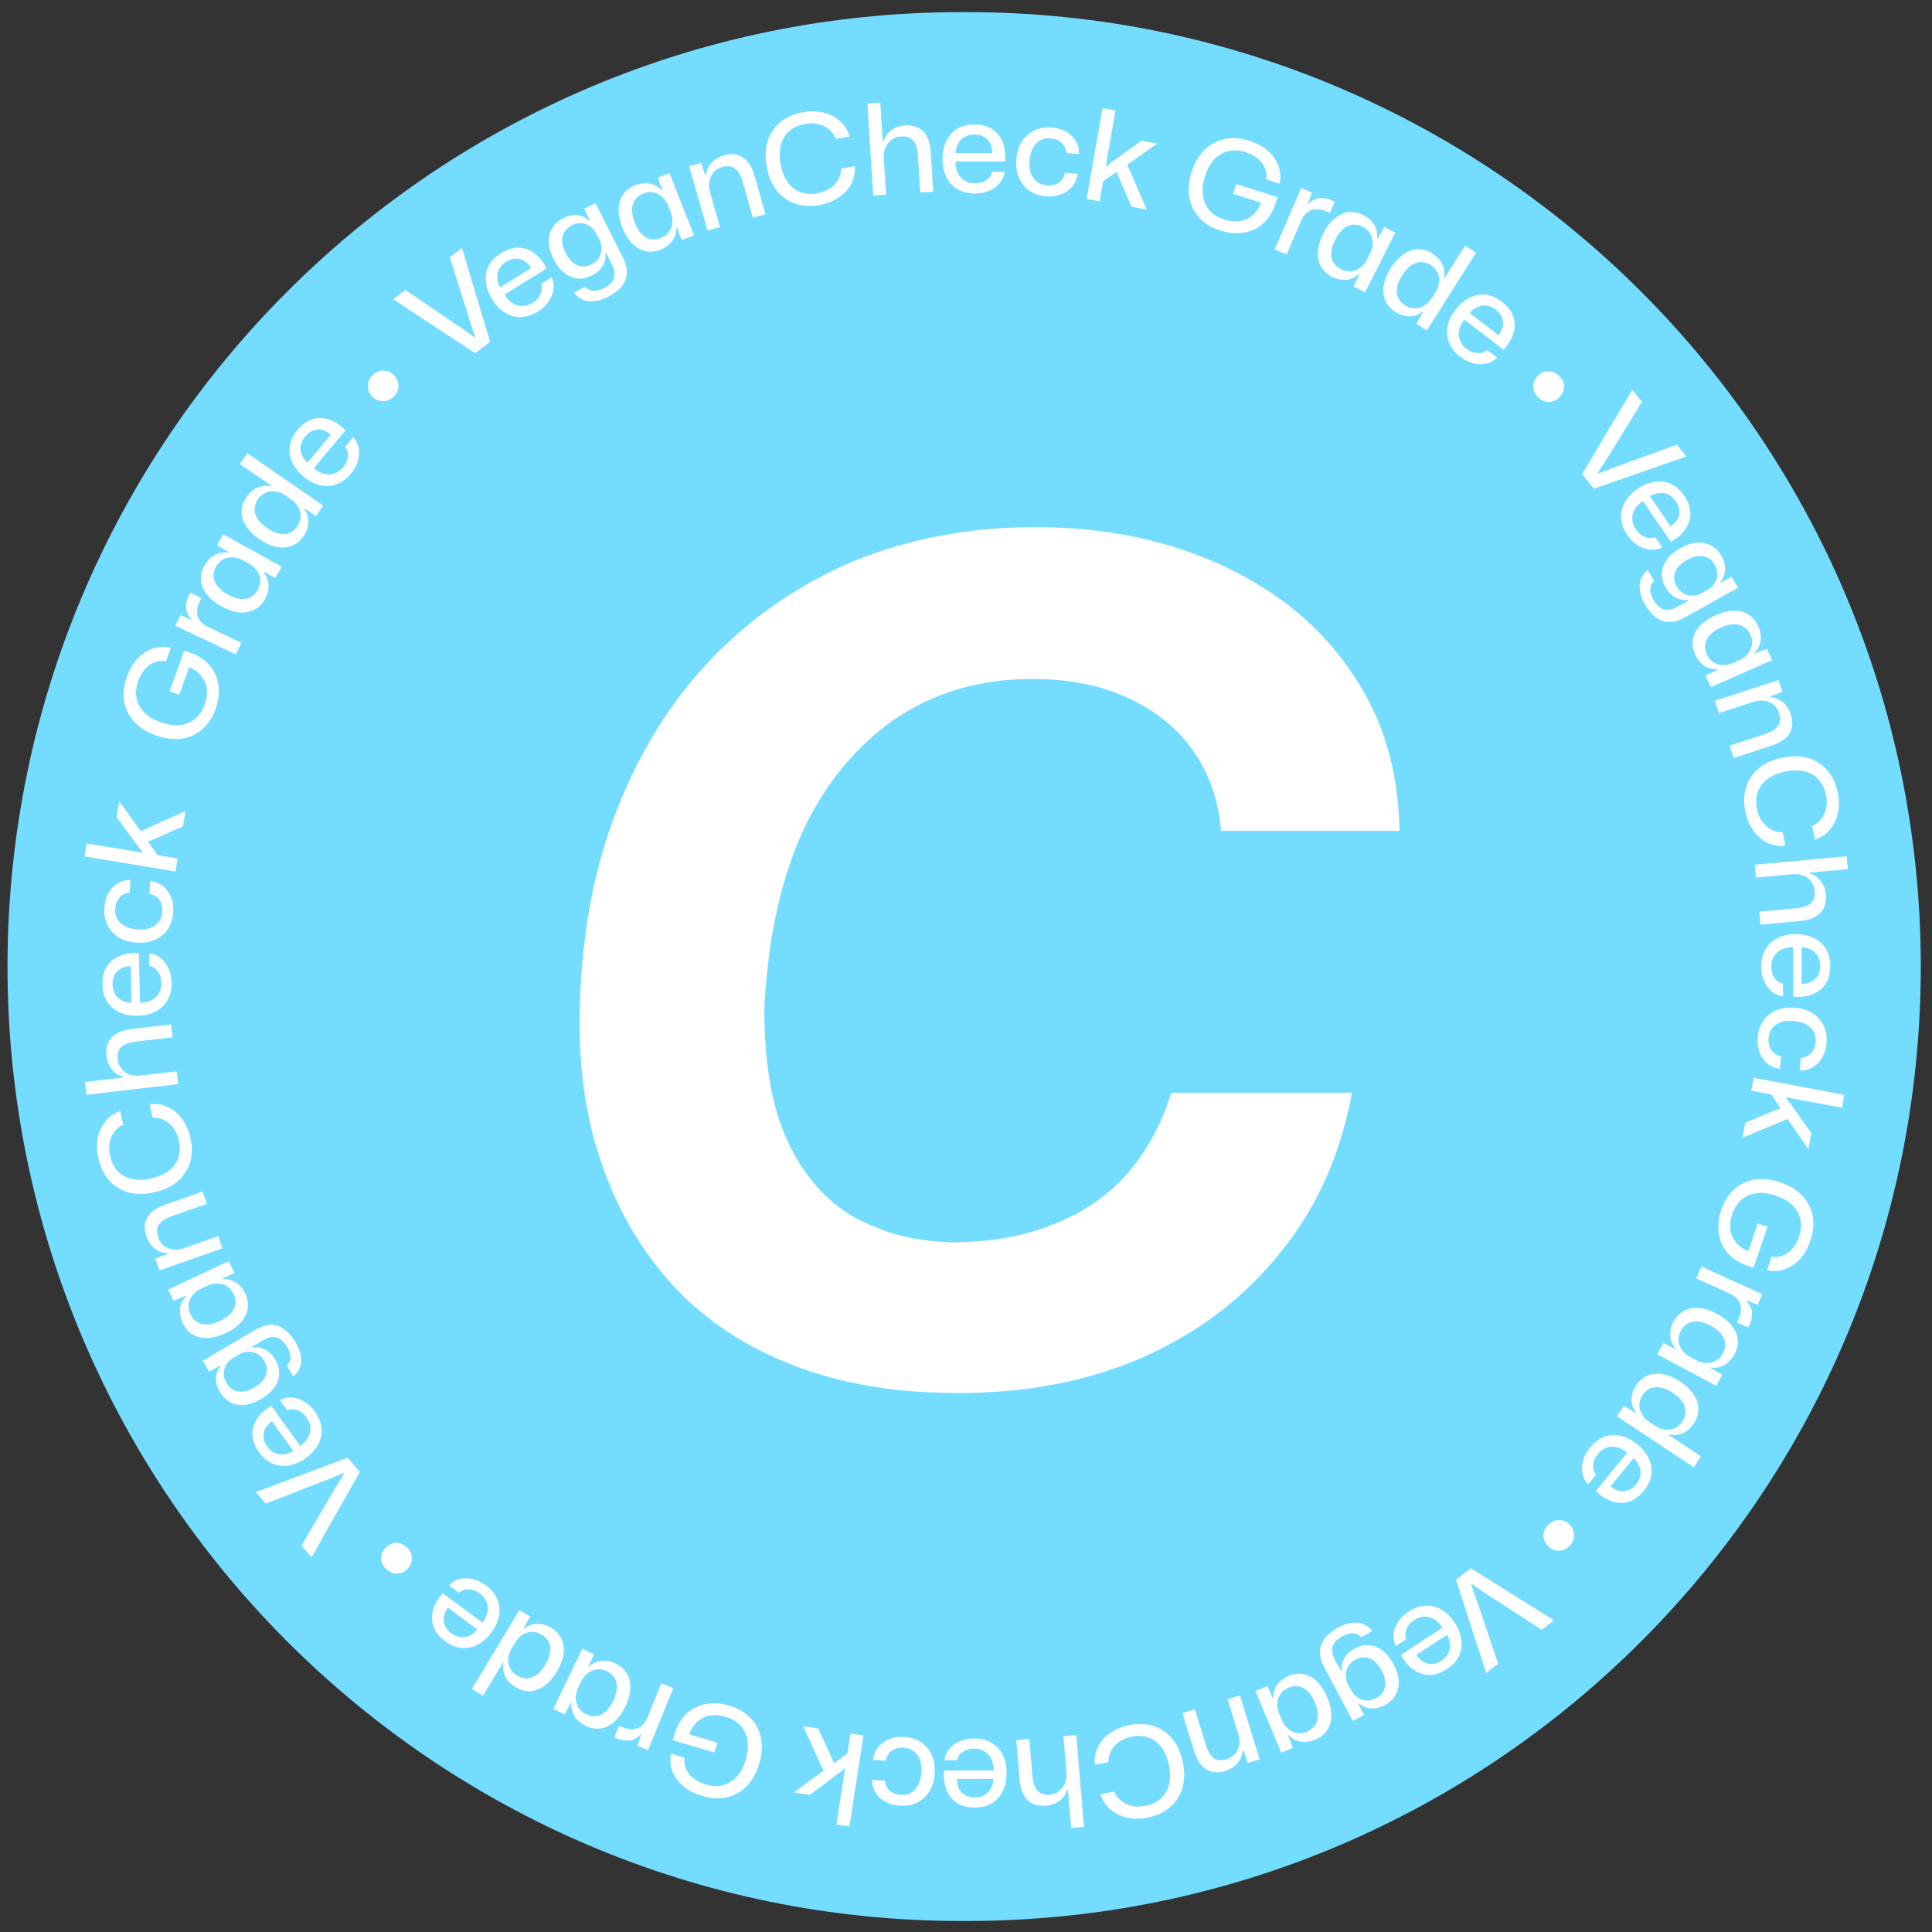 <?xml version="1.0" encoding="UTF-8" standalone="no"?>
<!DOCTYPE svg PUBLIC "-//W3C//DTD SVG 1.1//EN" "http://www.w3.org/Graphics/SVG/1.1/DTD/svg11.dtd">
<svg width="100%" height="100%" viewBox="0 0 500 500" version="1.1" xmlns="http://www.w3.org/2000/svg" xmlns:xlink="http://www.w3.org/1999/xlink" xml:space="preserve" xmlns:serif="http://www.serif.com/" style="fill-rule:evenodd;clip-rule:evenodd;stroke-linejoin:round;stroke-miterlimit:2;">
    <rect x="0" y="0" width="500" height="500" fill="#333333" stroke="none"/>
    <rect id="ArtBoard1" x="0" y="0" width="500" height="500" style="fill:none;"/>
    <g id="ArtBoard11" serif:id="ArtBoard1">
        <g transform="matrix(1.028,0,0,1.042,-15.147,-24.436)">
            <path d="M498.29,263.511C498.29,132.681 390.687,26.463 258.152,26.463L256.763,26.463C124.227,26.463 16.625,132.681 16.625,263.511C16.625,394.342 124.227,500.56 256.763,500.56L258.152,500.56C390.687,500.56 498.29,394.342 498.29,263.511Z" style="fill:rgb(116,221,255);"/>
        </g>
        <g transform="matrix(1,0,0,1,27.364,23.323)">
            <g transform="matrix(0.802,-0.597,0.597,0.802,-26.314,67.329)">
                <g transform="matrix(32.708,0,0,32.708,88.51,73.398)">
                    <path d="M0.271,-0L0.005,-0.729L0.127,-0.729L0.303,-0.222L0.341,-0.103L0.348,-0.103L0.387,-0.221L0.564,-0.729L0.684,-0.729L0.419,-0L0.271,-0Z" style="fill:white;fill-rule:nonzero;"/>
                </g>
            </g>
            <g transform="matrix(0.849,-0.529,0.529,0.849,-17.192,64.132)">
                <g transform="matrix(32.708,0,0,32.708,103.541,62.127)">
                    <path d="M0.292,0.009C0.239,0.009 0.194,-0.002 0.156,-0.025C0.117,-0.047 0.088,-0.079 0.067,-0.12C0.047,-0.16 0.036,-0.208 0.036,-0.262C0.036,-0.318 0.047,-0.366 0.067,-0.408C0.087,-0.449 0.116,-0.481 0.154,-0.504C0.192,-0.526 0.236,-0.537 0.288,-0.537C0.346,-0.537 0.394,-0.525 0.432,-0.499C0.469,-0.474 0.496,-0.439 0.513,-0.394C0.53,-0.35 0.535,-0.3 0.53,-0.244L0.138,-0.244C0.139,-0.207 0.145,-0.176 0.158,-0.15C0.171,-0.125 0.189,-0.105 0.212,-0.092C0.235,-0.078 0.261,-0.071 0.292,-0.071C0.328,-0.071 0.359,-0.08 0.383,-0.097C0.407,-0.113 0.422,-0.135 0.429,-0.163L0.527,-0.163C0.523,-0.128 0.51,-0.098 0.488,-0.073C0.467,-0.047 0.439,-0.027 0.405,-0.013C0.372,0.002 0.334,0.009 0.292,0.009ZM0.139,-0.302L0.129,-0.311L0.439,-0.311L0.429,-0.3C0.43,-0.335 0.425,-0.364 0.413,-0.388C0.401,-0.411 0.384,-0.428 0.363,-0.44C0.342,-0.452 0.316,-0.458 0.287,-0.458C0.258,-0.458 0.232,-0.451 0.21,-0.439C0.188,-0.426 0.171,-0.408 0.159,-0.385C0.147,-0.361 0.14,-0.334 0.139,-0.302Z" style="fill:white;fill-rule:nonzero;"/>
                </g>
            </g>
            <g transform="matrix(0.893,-0.45,0.45,0.893,-10.869,59.251)">
                <g transform="matrix(32.708,0,0,32.708,119.037,52.458)">
                    <path d="M0.281,0.177C0.239,0.177 0.202,0.171 0.171,0.158C0.139,0.146 0.114,0.129 0.096,0.106C0.077,0.083 0.066,0.056 0.062,0.025L0.162,0.025C0.165,0.041 0.171,0.054 0.182,0.066C0.193,0.077 0.207,0.086 0.224,0.092C0.241,0.098 0.26,0.101 0.283,0.101C0.315,0.101 0.341,0.097 0.363,0.088C0.384,0.078 0.401,0.064 0.412,0.044C0.423,0.024 0.429,-0.002 0.429,-0.035L0.429,-0.138L0.422,-0.138C0.41,-0.106 0.389,-0.08 0.358,-0.06C0.327,-0.041 0.291,-0.031 0.249,-0.031C0.217,-0.031 0.188,-0.036 0.162,-0.047C0.135,-0.059 0.113,-0.075 0.094,-0.097C0.076,-0.119 0.061,-0.145 0.051,-0.177C0.041,-0.208 0.036,-0.244 0.036,-0.284C0.036,-0.338 0.045,-0.384 0.063,-0.422C0.081,-0.46 0.106,-0.488 0.138,-0.508C0.17,-0.528 0.208,-0.538 0.25,-0.538C0.292,-0.538 0.328,-0.528 0.359,-0.509C0.389,-0.489 0.41,-0.463 0.422,-0.431L0.429,-0.431L0.431,-0.529L0.531,-0.529L0.531,-0.049C0.531,-0.007 0.525,0.028 0.513,0.056C0.501,0.085 0.484,0.108 0.462,0.126C0.44,0.144 0.413,0.157 0.383,0.165C0.352,0.173 0.318,0.177 0.281,0.177ZM0.284,-0.111C0.315,-0.111 0.341,-0.118 0.362,-0.132C0.383,-0.146 0.4,-0.164 0.411,-0.186C0.422,-0.207 0.428,-0.23 0.429,-0.253L0.428,-0.317C0.428,-0.34 0.422,-0.362 0.411,-0.383C0.4,-0.405 0.384,-0.422 0.363,-0.436C0.342,-0.45 0.316,-0.457 0.285,-0.457C0.256,-0.457 0.231,-0.45 0.209,-0.437C0.188,-0.423 0.171,-0.404 0.159,-0.378C0.148,-0.352 0.142,-0.321 0.142,-0.284C0.142,-0.247 0.148,-0.215 0.16,-0.189C0.171,-0.164 0.188,-0.144 0.209,-0.131C0.231,-0.118 0.256,-0.111 0.284,-0.111Z" style="fill:white;fill-rule:nonzero;"/>
                </g>
            </g>
            <g transform="matrix(0.931,-0.366,0.366,0.931,-6.704,52.709)">
                <g transform="matrix(32.708,0,0,32.708,135.71,44.042)">
                    <path d="M0.252,0.009C0.22,0.009 0.191,0.003 0.164,-0.009C0.138,-0.021 0.115,-0.038 0.096,-0.062C0.077,-0.085 0.062,-0.113 0.052,-0.147C0.042,-0.181 0.036,-0.22 0.036,-0.265C0.036,-0.324 0.045,-0.373 0.064,-0.414C0.082,-0.455 0.107,-0.486 0.139,-0.507C0.172,-0.528 0.209,-0.538 0.252,-0.538C0.282,-0.538 0.308,-0.533 0.333,-0.524C0.357,-0.515 0.377,-0.501 0.394,-0.485C0.411,-0.468 0.424,-0.448 0.432,-0.425L0.438,-0.425L0.442,-0.529L0.541,-0.529L0.541,-0L0.438,-0L0.438,-0.105L0.432,-0.105C0.42,-0.071 0.397,-0.043 0.366,-0.022C0.335,-0.002 0.296,0.009 0.252,0.009ZM0.288,-0.076C0.321,-0.076 0.348,-0.084 0.37,-0.099C0.392,-0.114 0.409,-0.134 0.42,-0.158C0.431,-0.182 0.437,-0.208 0.437,-0.235L0.437,-0.295C0.437,-0.322 0.431,-0.348 0.42,-0.372C0.409,-0.396 0.392,-0.416 0.37,-0.431C0.348,-0.446 0.321,-0.454 0.288,-0.454C0.259,-0.454 0.233,-0.446 0.211,-0.432C0.189,-0.418 0.172,-0.397 0.16,-0.369C0.148,-0.341 0.142,-0.307 0.142,-0.265C0.142,-0.224 0.148,-0.189 0.16,-0.161C0.172,-0.133 0.189,-0.112 0.211,-0.097C0.233,-0.083 0.259,-0.076 0.288,-0.076Z" style="fill:white;fill-rule:nonzero;"/>
                </g>
            </g>
            <g transform="matrix(0.962,-0.274,0.274,0.962,-4.278,43.424)">
                <g transform="matrix(32.708,0,0,32.708,153.453,37.04)">
                    <path d="M0.072,-0L0.072,-0.529L0.17,-0.529L0.174,-0.424L0.18,-0.424C0.195,-0.461 0.219,-0.49 0.252,-0.509C0.284,-0.528 0.32,-0.537 0.359,-0.537C0.386,-0.537 0.411,-0.533 0.434,-0.525C0.457,-0.517 0.477,-0.504 0.494,-0.486C0.511,-0.469 0.524,-0.446 0.534,-0.417C0.543,-0.389 0.548,-0.355 0.548,-0.314L0.548,-0L0.445,-0L0.445,-0.293C0.445,-0.329 0.441,-0.359 0.432,-0.382C0.423,-0.406 0.41,-0.423 0.392,-0.435C0.374,-0.446 0.35,-0.452 0.322,-0.452C0.292,-0.452 0.266,-0.445 0.243,-0.43C0.221,-0.415 0.204,-0.396 0.192,-0.371C0.18,-0.347 0.174,-0.319 0.174,-0.289L0.174,-0L0.072,-0Z" style="fill:white;fill-rule:nonzero;"/>
                </g>
            </g>
            <g transform="matrix(0.985,-0.17,0.17,0.985,-2.873,29.753)">
                <g transform="matrix(32.708,0,0,32.708,171.851,31.611)">
                    <path d="M0.397,0.009C0.343,0.009 0.295,0 0.251,-0.017C0.207,-0.034 0.169,-0.059 0.138,-0.092C0.106,-0.124 0.082,-0.163 0.065,-0.209C0.048,-0.255 0.04,-0.307 0.04,-0.364C0.04,-0.422 0.048,-0.474 0.065,-0.52C0.082,-0.566 0.106,-0.605 0.138,-0.637C0.17,-0.67 0.208,-0.695 0.251,-0.712C0.295,-0.729 0.343,-0.737 0.397,-0.737C0.457,-0.737 0.511,-0.727 0.558,-0.706C0.605,-0.685 0.643,-0.656 0.673,-0.618C0.703,-0.581 0.721,-0.536 0.728,-0.485L0.618,-0.485C0.611,-0.516 0.598,-0.543 0.578,-0.567C0.558,-0.591 0.533,-0.609 0.503,-0.623C0.472,-0.636 0.437,-0.643 0.397,-0.643C0.347,-0.643 0.303,-0.632 0.267,-0.61C0.23,-0.588 0.202,-0.557 0.182,-0.515C0.162,-0.474 0.152,-0.423 0.152,-0.364C0.152,-0.32 0.158,-0.281 0.169,-0.246C0.181,-0.211 0.197,-0.182 0.218,-0.158C0.239,-0.135 0.265,-0.117 0.295,-0.104C0.325,-0.092 0.359,-0.085 0.397,-0.085C0.436,-0.085 0.471,-0.092 0.502,-0.105C0.533,-0.119 0.559,-0.138 0.579,-0.162C0.599,-0.186 0.612,-0.214 0.618,-0.247L0.728,-0.246C0.722,-0.195 0.704,-0.15 0.675,-0.112C0.645,-0.073 0.606,-0.044 0.559,-0.023C0.511,-0.002 0.457,0.009 0.397,0.009Z" style="fill:white;fill-rule:nonzero;"/>
                </g>
            </g>
            <g transform="matrix(0.998,-0.063,0.063,0.998,-1.336,12.329)">
                <g transform="matrix(32.708,0,0,32.708,196.27,27.504)">
                    <path d="M0.072,-0L0.072,-0.729L0.174,-0.729L0.174,-0.424L0.18,-0.424C0.195,-0.461 0.219,-0.49 0.252,-0.509C0.284,-0.528 0.32,-0.537 0.359,-0.537C0.386,-0.537 0.411,-0.533 0.434,-0.525C0.457,-0.517 0.477,-0.504 0.494,-0.486C0.511,-0.469 0.524,-0.446 0.534,-0.417C0.543,-0.389 0.548,-0.355 0.548,-0.314L0.548,-0L0.445,-0L0.445,-0.293C0.445,-0.329 0.441,-0.359 0.432,-0.382C0.423,-0.406 0.41,-0.423 0.392,-0.435C0.374,-0.446 0.35,-0.452 0.322,-0.452C0.292,-0.452 0.266,-0.445 0.243,-0.43C0.221,-0.415 0.204,-0.396 0.192,-0.371C0.18,-0.347 0.174,-0.319 0.174,-0.289L0.174,-0L0.072,-0Z" style="fill:white;fill-rule:nonzero;"/>
                </g>
            </g>
            <g transform="matrix(32.708,0,0,32.708,215.393,26.463)">
                <path d="M0.292,0.009C0.239,0.009 0.194,-0.002 0.156,-0.025C0.117,-0.047 0.088,-0.079 0.067,-0.12C0.047,-0.16 0.036,-0.208 0.036,-0.262C0.036,-0.318 0.047,-0.366 0.067,-0.408C0.087,-0.449 0.116,-0.481 0.154,-0.504C0.192,-0.526 0.236,-0.537 0.288,-0.537C0.346,-0.537 0.394,-0.525 0.432,-0.499C0.469,-0.474 0.496,-0.439 0.513,-0.394C0.53,-0.35 0.535,-0.3 0.53,-0.244L0.138,-0.244C0.139,-0.207 0.145,-0.176 0.158,-0.15C0.171,-0.125 0.189,-0.105 0.212,-0.092C0.235,-0.078 0.261,-0.071 0.292,-0.071C0.328,-0.071 0.359,-0.08 0.383,-0.097C0.407,-0.113 0.422,-0.135 0.429,-0.163L0.527,-0.163C0.523,-0.128 0.51,-0.098 0.488,-0.073C0.467,-0.047 0.439,-0.027 0.405,-0.013C0.372,0.002 0.334,0.009 0.292,0.009ZM0.139,-0.302L0.129,-0.311L0.439,-0.311L0.429,-0.3C0.43,-0.335 0.425,-0.364 0.413,-0.388C0.401,-0.411 0.384,-0.428 0.363,-0.44C0.342,-0.452 0.316,-0.458 0.287,-0.458C0.258,-0.458 0.232,-0.451 0.21,-0.439C0.188,-0.426 0.171,-0.408 0.159,-0.385C0.147,-0.361 0.14,-0.334 0.139,-0.302Z" style="fill:white;fill-rule:nonzero;"/>
            </g>
            <g transform="matrix(0.997,0.082,-0.082,0.997,2.953,-19.079)">
                <g transform="matrix(32.708,0,0,32.708,233.69,26.402)">
                    <path d="M0.293,0.009C0.254,0.009 0.219,0.002 0.188,-0.011C0.156,-0.024 0.129,-0.042 0.107,-0.066C0.084,-0.09 0.067,-0.119 0.055,-0.152C0.042,-0.185 0.036,-0.223 0.036,-0.264C0.036,-0.319 0.047,-0.367 0.068,-0.408C0.09,-0.449 0.12,-0.48 0.159,-0.503C0.198,-0.526 0.244,-0.537 0.297,-0.537C0.34,-0.537 0.378,-0.529 0.411,-0.513C0.445,-0.497 0.472,-0.475 0.493,-0.446C0.513,-0.418 0.525,-0.384 0.527,-0.346L0.427,-0.346C0.423,-0.369 0.415,-0.389 0.402,-0.404C0.39,-0.419 0.374,-0.431 0.356,-0.439C0.337,-0.447 0.316,-0.451 0.294,-0.451C0.262,-0.451 0.234,-0.444 0.211,-0.428C0.188,-0.412 0.171,-0.39 0.159,-0.362C0.147,-0.334 0.141,-0.301 0.141,-0.263C0.141,-0.224 0.147,-0.19 0.16,-0.162C0.173,-0.135 0.19,-0.113 0.213,-0.099C0.236,-0.084 0.262,-0.077 0.293,-0.077C0.319,-0.077 0.341,-0.082 0.361,-0.091C0.38,-0.1 0.396,-0.113 0.408,-0.13C0.419,-0.147 0.426,-0.167 0.429,-0.189L0.529,-0.189C0.526,-0.149 0.515,-0.114 0.494,-0.084C0.473,-0.055 0.445,-0.032 0.411,-0.016C0.377,0.001 0.337,0.009 0.293,0.009Z" style="fill:white;fill-rule:nonzero;"/>
                </g>
            </g>
            <g transform="matrix(0.985,0.173,-0.173,0.985,8.609,-43.12)">
                <g transform="matrix(32.708,0,0,32.708,251.504,27.792)">
                    <path d="M0.072,-0L0.072,-0.729L0.176,-0.729L0.176,-0.276L0.222,-0.326L0.419,-0.529L0.547,-0.529L0.342,-0.323L0.555,-0L0.434,-0L0.302,-0.2L0.27,-0.253L0.176,-0.162L0.176,-0L0.072,-0Z" style="fill:white;fill-rule:nonzero;"/>
                </g>
            </g>
            <g transform="matrix(0.953,0.304,-0.304,0.953,22.911,-82.499)">
                <g transform="matrix(32.708,0,0,32.708,276.029,32.225)">
                    <path d="M0.396,0.009C0.341,0.009 0.292,-0 0.248,-0.018C0.204,-0.036 0.166,-0.061 0.135,-0.094C0.104,-0.127 0.08,-0.166 0.064,-0.212C0.048,-0.258 0.04,-0.309 0.04,-0.364C0.04,-0.422 0.048,-0.474 0.066,-0.52C0.083,-0.566 0.107,-0.605 0.139,-0.637C0.171,-0.67 0.209,-0.695 0.253,-0.712C0.298,-0.729 0.347,-0.737 0.4,-0.737C0.462,-0.737 0.517,-0.727 0.564,-0.706C0.612,-0.685 0.65,-0.656 0.679,-0.619C0.708,-0.582 0.726,-0.538 0.732,-0.487L0.62,-0.487C0.614,-0.521 0.601,-0.549 0.58,-0.572C0.56,-0.595 0.534,-0.612 0.503,-0.624C0.473,-0.636 0.438,-0.642 0.4,-0.642C0.35,-0.642 0.306,-0.632 0.269,-0.61C0.231,-0.588 0.202,-0.557 0.182,-0.516C0.161,-0.474 0.151,-0.424 0.151,-0.365C0.151,-0.321 0.157,-0.281 0.168,-0.246C0.18,-0.211 0.196,-0.182 0.218,-0.158C0.24,-0.133 0.266,-0.115 0.296,-0.103C0.326,-0.09 0.36,-0.084 0.398,-0.084C0.446,-0.084 0.488,-0.093 0.524,-0.111C0.56,-0.129 0.588,-0.156 0.607,-0.191C0.627,-0.225 0.637,-0.267 0.637,-0.315L0.637,-0.339L0.673,-0.299L0.405,-0.299L0.405,-0.38L0.748,-0.38L0.748,-0.327C0.748,-0.276 0.739,-0.229 0.723,-0.188C0.706,-0.146 0.682,-0.111 0.651,-0.082C0.62,-0.053 0.583,-0.03 0.54,-0.015C0.497,0.001 0.449,0.009 0.396,0.009Z" style="fill:white;fill-rule:nonzero;"/>
                </g>
            </g>
            <g transform="matrix(0.918,0.396,-0.396,0.918,40.542,-115.698)">
                <g transform="matrix(32.708,0,0,32.708,300.439,40.325)">
                    <path d="M0.072,-0L0.072,-0.529L0.164,-0.529L0.169,-0.435L0.174,-0.435C0.185,-0.469 0.205,-0.494 0.233,-0.511C0.261,-0.527 0.292,-0.536 0.327,-0.536C0.333,-0.536 0.339,-0.535 0.344,-0.535C0.349,-0.535 0.354,-0.535 0.358,-0.534L0.358,-0.437C0.354,-0.438 0.349,-0.438 0.344,-0.438C0.338,-0.438 0.332,-0.438 0.326,-0.438C0.295,-0.438 0.268,-0.433 0.246,-0.422C0.224,-0.411 0.207,-0.396 0.195,-0.376C0.183,-0.356 0.176,-0.331 0.174,-0.302L0.174,-0L0.072,-0Z" style="fill:white;fill-rule:nonzero;"/>
                </g>
            </g>
            <g transform="matrix(0.892,0.453,-0.453,0.892,53.643,-135.589)">
                <g transform="matrix(32.708,0,0,32.708,310.003,44.24)">
                    <path d="M0.252,0.009C0.22,0.009 0.191,0.003 0.164,-0.009C0.138,-0.021 0.115,-0.038 0.096,-0.062C0.077,-0.085 0.062,-0.113 0.052,-0.147C0.042,-0.181 0.036,-0.22 0.036,-0.265C0.036,-0.324 0.045,-0.373 0.064,-0.414C0.082,-0.455 0.107,-0.486 0.139,-0.507C0.172,-0.528 0.209,-0.538 0.252,-0.538C0.282,-0.538 0.308,-0.533 0.333,-0.524C0.357,-0.515 0.377,-0.501 0.394,-0.485C0.411,-0.468 0.424,-0.448 0.432,-0.425L0.438,-0.425L0.442,-0.529L0.541,-0.529L0.541,-0L0.438,-0L0.438,-0.105L0.432,-0.105C0.42,-0.071 0.397,-0.043 0.366,-0.022C0.335,-0.002 0.296,0.009 0.252,0.009ZM0.288,-0.076C0.321,-0.076 0.348,-0.084 0.37,-0.099C0.392,-0.114 0.409,-0.134 0.42,-0.158C0.431,-0.182 0.437,-0.208 0.437,-0.235L0.437,-0.295C0.437,-0.322 0.431,-0.348 0.42,-0.372C0.409,-0.396 0.392,-0.416 0.37,-0.431C0.348,-0.446 0.321,-0.454 0.288,-0.454C0.259,-0.454 0.233,-0.446 0.211,-0.432C0.189,-0.418 0.172,-0.397 0.16,-0.369C0.148,-0.341 0.142,-0.307 0.142,-0.265C0.142,-0.224 0.148,-0.189 0.16,-0.161C0.172,-0.133 0.189,-0.112 0.211,-0.097C0.233,-0.083 0.259,-0.076 0.288,-0.076Z" style="fill:white;fill-rule:nonzero;"/>
                </g>
            </g>
            <g transform="matrix(0.845,0.534,-0.534,0.845,78.873,-166.567)">
                <g transform="matrix(32.708,0,0,32.708,327.019,52.893)">
                    <path d="M0.252,0.009C0.22,0.009 0.191,0.003 0.164,-0.009C0.138,-0.021 0.115,-0.038 0.096,-0.062C0.077,-0.085 0.062,-0.113 0.052,-0.147C0.042,-0.181 0.036,-0.22 0.036,-0.265C0.036,-0.324 0.045,-0.373 0.064,-0.414C0.082,-0.455 0.107,-0.486 0.139,-0.507C0.172,-0.528 0.209,-0.538 0.252,-0.538C0.282,-0.538 0.308,-0.533 0.333,-0.524C0.357,-0.515 0.377,-0.501 0.394,-0.485C0.411,-0.468 0.424,-0.448 0.432,-0.425L0.438,-0.425L0.438,-0.729L0.541,-0.729L0.541,-0L0.442,-0L0.438,-0.105L0.432,-0.105C0.42,-0.071 0.397,-0.043 0.366,-0.022C0.335,-0.002 0.296,0.009 0.252,0.009ZM0.288,-0.076C0.321,-0.076 0.348,-0.084 0.37,-0.099C0.392,-0.114 0.409,-0.134 0.42,-0.158C0.431,-0.182 0.437,-0.208 0.437,-0.235L0.437,-0.295C0.437,-0.315 0.434,-0.335 0.427,-0.354C0.421,-0.373 0.412,-0.39 0.399,-0.405C0.387,-0.42 0.372,-0.431 0.353,-0.44C0.334,-0.449 0.313,-0.454 0.288,-0.454C0.259,-0.454 0.233,-0.446 0.211,-0.432C0.189,-0.418 0.172,-0.397 0.16,-0.369C0.148,-0.341 0.142,-0.307 0.142,-0.265C0.142,-0.224 0.148,-0.189 0.16,-0.161C0.172,-0.133 0.189,-0.112 0.211,-0.097C0.233,-0.083 0.259,-0.076 0.288,-0.076Z" style="fill:white;fill-rule:nonzero;"/>
                </g>
            </g>
            <g transform="matrix(0.792,0.61,-0.61,0.792,109.877,-196.349)">
                <g transform="matrix(32.708,0,0,32.708,343.132,63.099)">
                    <path d="M0.292,0.009C0.239,0.009 0.194,-0.002 0.156,-0.025C0.117,-0.047 0.088,-0.079 0.067,-0.12C0.047,-0.16 0.036,-0.208 0.036,-0.262C0.036,-0.318 0.047,-0.366 0.067,-0.408C0.087,-0.449 0.116,-0.481 0.154,-0.504C0.192,-0.526 0.236,-0.537 0.288,-0.537C0.346,-0.537 0.394,-0.525 0.432,-0.499C0.469,-0.474 0.496,-0.439 0.513,-0.394C0.53,-0.35 0.535,-0.3 0.53,-0.244L0.138,-0.244C0.139,-0.207 0.145,-0.176 0.158,-0.15C0.171,-0.125 0.189,-0.105 0.212,-0.092C0.235,-0.078 0.261,-0.071 0.292,-0.071C0.328,-0.071 0.359,-0.08 0.383,-0.097C0.407,-0.113 0.422,-0.135 0.429,-0.163L0.527,-0.163C0.523,-0.128 0.51,-0.098 0.488,-0.073C0.467,-0.047 0.439,-0.027 0.405,-0.013C0.372,0.002 0.334,0.009 0.292,0.009ZM0.139,-0.302L0.129,-0.311L0.439,-0.311L0.429,-0.3C0.43,-0.335 0.425,-0.364 0.413,-0.388C0.401,-0.411 0.384,-0.428 0.363,-0.44C0.342,-0.452 0.316,-0.458 0.287,-0.458C0.258,-0.458 0.232,-0.451 0.21,-0.439C0.188,-0.426 0.171,-0.408 0.159,-0.385C0.147,-0.361 0.14,-0.334 0.139,-0.302Z" style="fill:white;fill-rule:nonzero;"/>
                </g>
            </g>
            <g transform="matrix(0.721,0.693,-0.693,0.721,156.184,-229.477)">
                <g transform="matrix(32.708,0,0,32.708,363.174,79.291)">
                    <path d="M0.051,-0.277C0.051,-0.3 0.057,-0.32 0.067,-0.338C0.078,-0.356 0.092,-0.37 0.11,-0.381C0.128,-0.391 0.149,-0.396 0.172,-0.396C0.208,-0.396 0.237,-0.385 0.259,-0.362C0.281,-0.34 0.292,-0.311 0.292,-0.277C0.292,-0.255 0.287,-0.234 0.277,-0.216C0.267,-0.199 0.253,-0.184 0.235,-0.174C0.217,-0.164 0.196,-0.159 0.172,-0.159C0.149,-0.159 0.128,-0.164 0.11,-0.174C0.092,-0.184 0.078,-0.199 0.067,-0.216C0.057,-0.234 0.051,-0.255 0.051,-0.277Z" style="fill:white;fill-rule:nonzero;"/>
                </g>
            </g>
            <g transform="matrix(0.632,0.775,-0.775,0.632,210.04,-257.807)">
                <g transform="matrix(32.708,0,0,32.708,376.677,92.421)">
                    <path d="M0.271,-0L0.005,-0.729L0.127,-0.729L0.303,-0.222L0.341,-0.103L0.348,-0.103L0.387,-0.221L0.564,-0.729L0.684,-0.729L0.419,-0L0.271,-0Z" style="fill:white;fill-rule:nonzero;"/>
                </g>
            </g>
            <g transform="matrix(0.566,0.825,-0.825,0.566,256.911,-274.008)">
                <g transform="matrix(32.708,0,0,32.708,388.611,106.918)">
                    <path d="M0.292,0.009C0.239,0.009 0.194,-0.002 0.156,-0.025C0.117,-0.047 0.088,-0.079 0.067,-0.12C0.047,-0.16 0.036,-0.208 0.036,-0.262C0.036,-0.318 0.047,-0.366 0.067,-0.408C0.087,-0.449 0.116,-0.481 0.154,-0.504C0.192,-0.526 0.236,-0.537 0.288,-0.537C0.346,-0.537 0.394,-0.525 0.432,-0.499C0.469,-0.474 0.496,-0.439 0.513,-0.394C0.53,-0.35 0.535,-0.3 0.53,-0.244L0.138,-0.244C0.139,-0.207 0.145,-0.176 0.158,-0.15C0.171,-0.125 0.189,-0.105 0.212,-0.092C0.235,-0.078 0.261,-0.071 0.292,-0.071C0.328,-0.071 0.359,-0.08 0.383,-0.097C0.407,-0.113 0.422,-0.135 0.429,-0.163L0.527,-0.163C0.523,-0.128 0.51,-0.098 0.488,-0.073C0.467,-0.047 0.439,-0.027 0.405,-0.013C0.372,0.002 0.334,0.009 0.292,0.009ZM0.139,-0.302L0.129,-0.311L0.439,-0.311L0.429,-0.3C0.43,-0.335 0.425,-0.364 0.413,-0.388C0.401,-0.411 0.384,-0.428 0.363,-0.44C0.342,-0.452 0.316,-0.458 0.287,-0.458C0.258,-0.458 0.232,-0.451 0.21,-0.439C0.188,-0.426 0.171,-0.408 0.159,-0.385C0.147,-0.361 0.14,-0.334 0.139,-0.302Z" style="fill:white;fill-rule:nonzero;"/>
                </g>
            </g>
            <g transform="matrix(0.488,0.873,-0.873,0.488,310.63,-285.755)">
                <g transform="matrix(32.708,0,0,32.708,398.964,121.981)">
                    <path d="M0.281,0.177C0.239,0.177 0.202,0.171 0.171,0.158C0.139,0.146 0.114,0.129 0.096,0.106C0.077,0.083 0.066,0.056 0.062,0.025L0.162,0.025C0.165,0.041 0.171,0.054 0.182,0.066C0.193,0.077 0.207,0.086 0.224,0.092C0.241,0.098 0.26,0.101 0.283,0.101C0.315,0.101 0.341,0.097 0.363,0.088C0.384,0.078 0.401,0.064 0.412,0.044C0.423,0.024 0.429,-0.002 0.429,-0.035L0.429,-0.138L0.422,-0.138C0.41,-0.106 0.389,-0.08 0.358,-0.06C0.327,-0.041 0.291,-0.031 0.249,-0.031C0.217,-0.031 0.188,-0.036 0.162,-0.047C0.135,-0.059 0.113,-0.075 0.094,-0.097C0.076,-0.119 0.061,-0.145 0.051,-0.177C0.041,-0.208 0.036,-0.244 0.036,-0.284C0.036,-0.338 0.045,-0.384 0.063,-0.422C0.081,-0.46 0.106,-0.488 0.138,-0.508C0.17,-0.528 0.208,-0.538 0.25,-0.538C0.292,-0.538 0.328,-0.528 0.359,-0.509C0.389,-0.489 0.41,-0.463 0.422,-0.431L0.429,-0.431L0.431,-0.529L0.531,-0.529L0.531,-0.049C0.531,-0.007 0.525,0.028 0.513,0.056C0.501,0.085 0.484,0.108 0.462,0.126C0.44,0.144 0.413,0.157 0.383,0.165C0.352,0.173 0.318,0.177 0.281,0.177ZM0.284,-0.111C0.315,-0.111 0.341,-0.118 0.362,-0.132C0.383,-0.146 0.4,-0.164 0.411,-0.186C0.422,-0.207 0.428,-0.23 0.429,-0.253L0.428,-0.317C0.428,-0.34 0.422,-0.362 0.411,-0.383C0.4,-0.405 0.384,-0.422 0.363,-0.436C0.342,-0.45 0.316,-0.457 0.285,-0.457C0.256,-0.457 0.231,-0.45 0.209,-0.437C0.188,-0.423 0.171,-0.404 0.159,-0.378C0.148,-0.352 0.142,-0.321 0.142,-0.284C0.142,-0.247 0.148,-0.215 0.16,-0.189C0.171,-0.164 0.188,-0.144 0.209,-0.131C0.231,-0.118 0.256,-0.111 0.284,-0.111Z" style="fill:white;fill-rule:nonzero;"/>
                </g>
            </g>
            <g transform="matrix(0.404,0.915,-0.915,0.404,369.872,-290.909)">
                <g transform="matrix(32.708,0,0,32.708,408.067,138.242)">
                    <path d="M0.252,0.009C0.22,0.009 0.191,0.003 0.164,-0.009C0.138,-0.021 0.115,-0.038 0.096,-0.062C0.077,-0.085 0.062,-0.113 0.052,-0.147C0.042,-0.181 0.036,-0.22 0.036,-0.265C0.036,-0.324 0.045,-0.373 0.064,-0.414C0.082,-0.455 0.107,-0.486 0.139,-0.507C0.172,-0.528 0.209,-0.538 0.252,-0.538C0.282,-0.538 0.308,-0.533 0.333,-0.524C0.357,-0.515 0.377,-0.501 0.394,-0.485C0.411,-0.468 0.424,-0.448 0.432,-0.425L0.438,-0.425L0.442,-0.529L0.541,-0.529L0.541,-0L0.438,-0L0.438,-0.105L0.432,-0.105C0.42,-0.071 0.397,-0.043 0.366,-0.022C0.335,-0.002 0.296,0.009 0.252,0.009ZM0.288,-0.076C0.321,-0.076 0.348,-0.084 0.37,-0.099C0.392,-0.114 0.409,-0.134 0.42,-0.158C0.431,-0.182 0.437,-0.208 0.437,-0.235L0.437,-0.295C0.437,-0.322 0.431,-0.348 0.42,-0.372C0.409,-0.396 0.392,-0.416 0.37,-0.431C0.348,-0.446 0.321,-0.454 0.288,-0.454C0.259,-0.454 0.233,-0.446 0.211,-0.432C0.189,-0.418 0.172,-0.397 0.16,-0.369C0.148,-0.341 0.142,-0.307 0.142,-0.265C0.142,-0.224 0.148,-0.189 0.16,-0.161C0.172,-0.133 0.189,-0.112 0.211,-0.097C0.233,-0.083 0.259,-0.076 0.288,-0.076Z" style="fill:white;fill-rule:nonzero;"/>
                </g>
            </g>
            <g transform="matrix(0.31,0.951,-0.951,0.31,434.919,-287.88)">
                <g transform="matrix(32.708,0,0,32.708,415.795,155.699)">
                    <path d="M0.072,-0L0.072,-0.529L0.17,-0.529L0.174,-0.424L0.18,-0.424C0.195,-0.461 0.219,-0.49 0.252,-0.509C0.284,-0.528 0.32,-0.537 0.359,-0.537C0.386,-0.537 0.411,-0.533 0.434,-0.525C0.457,-0.517 0.477,-0.504 0.494,-0.486C0.511,-0.469 0.524,-0.446 0.534,-0.417C0.543,-0.389 0.548,-0.355 0.548,-0.314L0.548,-0L0.445,-0L0.445,-0.293C0.445,-0.329 0.441,-0.359 0.432,-0.382C0.423,-0.406 0.41,-0.423 0.392,-0.435C0.374,-0.446 0.35,-0.452 0.322,-0.452C0.292,-0.452 0.266,-0.445 0.243,-0.43C0.221,-0.415 0.204,-0.396 0.192,-0.371C0.18,-0.347 0.174,-0.319 0.174,-0.289L0.174,-0L0.072,-0Z" style="fill:white;fill-rule:nonzero;"/>
                </g>
            </g>
            <g transform="matrix(0.204,0.979,-0.979,0.204,506.135,-274.628)">
                <g transform="matrix(32.708,0,0,32.708,421.931,173.899)">
                    <path d="M0.397,0.009C0.343,0.009 0.295,0 0.251,-0.017C0.207,-0.034 0.169,-0.059 0.138,-0.092C0.106,-0.124 0.082,-0.163 0.065,-0.209C0.048,-0.255 0.04,-0.307 0.04,-0.364C0.04,-0.422 0.048,-0.474 0.065,-0.52C0.082,-0.566 0.106,-0.605 0.138,-0.637C0.17,-0.67 0.208,-0.695 0.251,-0.712C0.295,-0.729 0.343,-0.737 0.397,-0.737C0.457,-0.737 0.511,-0.727 0.558,-0.706C0.605,-0.685 0.643,-0.656 0.673,-0.618C0.703,-0.581 0.721,-0.536 0.728,-0.485L0.618,-0.485C0.611,-0.516 0.598,-0.543 0.578,-0.567C0.558,-0.591 0.533,-0.609 0.503,-0.623C0.472,-0.636 0.437,-0.643 0.397,-0.643C0.347,-0.643 0.303,-0.632 0.267,-0.61C0.23,-0.588 0.202,-0.557 0.182,-0.515C0.162,-0.474 0.152,-0.423 0.152,-0.364C0.152,-0.32 0.158,-0.281 0.169,-0.246C0.181,-0.211 0.197,-0.182 0.218,-0.158C0.239,-0.135 0.265,-0.117 0.295,-0.104C0.325,-0.092 0.359,-0.085 0.397,-0.085C0.436,-0.085 0.471,-0.092 0.502,-0.105C0.533,-0.119 0.559,-0.138 0.579,-0.162C0.599,-0.186 0.612,-0.214 0.618,-0.247L0.728,-0.246C0.722,-0.195 0.704,-0.15 0.675,-0.112C0.645,-0.073 0.606,-0.044 0.559,-0.023C0.511,-0.002 0.457,0.009 0.397,0.009Z" style="fill:white;fill-rule:nonzero;"/>
                </g>
            </g>
            <g transform="matrix(0.092,0.996,-0.996,0.092,584.625,-245.248)">
                <g transform="matrix(32.708,0,0,32.708,426.855,198.1)">
                    <path d="M0.072,-0L0.072,-0.729L0.174,-0.729L0.174,-0.424L0.18,-0.424C0.195,-0.461 0.219,-0.49 0.252,-0.509C0.284,-0.528 0.32,-0.537 0.359,-0.537C0.386,-0.537 0.411,-0.533 0.434,-0.525C0.457,-0.517 0.477,-0.504 0.494,-0.486C0.511,-0.469 0.524,-0.446 0.534,-0.417C0.543,-0.389 0.548,-0.355 0.548,-0.314L0.548,-0L0.445,-0L0.445,-0.293C0.445,-0.329 0.441,-0.359 0.432,-0.382C0.423,-0.406 0.41,-0.423 0.392,-0.435C0.374,-0.446 0.35,-0.452 0.322,-0.452C0.292,-0.452 0.266,-0.445 0.243,-0.43C0.221,-0.415 0.204,-0.396 0.192,-0.371C0.18,-0.347 0.174,-0.319 0.174,-0.289L0.174,-0L0.072,-0Z" style="fill:white;fill-rule:nonzero;"/>
                </g>
            </g>
            <g transform="matrix(0.001,1,-1,0.001,645.518,-211.592)">
                <g transform="matrix(32.708,0,0,32.708,428.64,217.222)">
                    <path d="M0.292,0.009C0.239,0.009 0.194,-0.002 0.156,-0.025C0.117,-0.047 0.088,-0.079 0.067,-0.12C0.047,-0.16 0.036,-0.208 0.036,-0.262C0.036,-0.318 0.047,-0.366 0.067,-0.408C0.087,-0.449 0.116,-0.481 0.154,-0.504C0.192,-0.526 0.236,-0.537 0.288,-0.537C0.346,-0.537 0.394,-0.525 0.432,-0.499C0.469,-0.474 0.496,-0.439 0.513,-0.394C0.53,-0.35 0.535,-0.3 0.53,-0.244L0.138,-0.244C0.139,-0.207 0.145,-0.176 0.158,-0.15C0.171,-0.125 0.189,-0.105 0.212,-0.092C0.235,-0.078 0.261,-0.071 0.292,-0.071C0.328,-0.071 0.359,-0.08 0.383,-0.097C0.407,-0.113 0.422,-0.135 0.429,-0.163L0.527,-0.163C0.523,-0.128 0.51,-0.098 0.488,-0.073C0.467,-0.047 0.439,-0.027 0.405,-0.013C0.372,0.002 0.334,0.009 0.292,0.009ZM0.139,-0.302L0.129,-0.311L0.439,-0.311L0.429,-0.3C0.43,-0.335 0.425,-0.364 0.413,-0.388C0.401,-0.411 0.384,-0.428 0.363,-0.44C0.342,-0.452 0.316,-0.458 0.287,-0.458C0.258,-0.458 0.232,-0.451 0.21,-0.439C0.188,-0.426 0.171,-0.408 0.159,-0.385C0.147,-0.361 0.14,-0.334 0.139,-0.302Z" style="fill:white;fill-rule:nonzero;"/>
                </g>
            </g>
            <g transform="matrix(-0.09,0.996,-0.996,-0.09,701.809,-170.237)">
                <g transform="matrix(32.708,0,0,32.708,428.67,235.473)">
                    <path d="M0.293,0.009C0.254,0.009 0.219,0.002 0.188,-0.011C0.156,-0.024 0.129,-0.042 0.107,-0.066C0.084,-0.09 0.067,-0.119 0.055,-0.152C0.042,-0.185 0.036,-0.223 0.036,-0.264C0.036,-0.319 0.047,-0.367 0.068,-0.408C0.09,-0.449 0.12,-0.48 0.159,-0.503C0.198,-0.526 0.244,-0.537 0.297,-0.537C0.34,-0.537 0.378,-0.529 0.411,-0.513C0.445,-0.497 0.472,-0.475 0.493,-0.446C0.513,-0.418 0.525,-0.384 0.527,-0.346L0.427,-0.346C0.423,-0.369 0.415,-0.389 0.402,-0.404C0.39,-0.419 0.374,-0.431 0.356,-0.439C0.337,-0.447 0.316,-0.451 0.294,-0.451C0.262,-0.451 0.234,-0.444 0.211,-0.428C0.188,-0.412 0.171,-0.39 0.159,-0.362C0.147,-0.334 0.141,-0.301 0.141,-0.263C0.141,-0.224 0.147,-0.19 0.16,-0.162C0.173,-0.135 0.19,-0.113 0.213,-0.099C0.236,-0.084 0.262,-0.077 0.293,-0.077C0.319,-0.077 0.341,-0.082 0.361,-0.091C0.38,-0.1 0.396,-0.113 0.408,-0.13C0.419,-0.147 0.426,-0.167 0.429,-0.189L0.529,-0.189C0.526,-0.149 0.515,-0.114 0.494,-0.084C0.473,-0.055 0.445,-0.032 0.411,-0.016C0.377,0.001 0.337,0.009 0.293,0.009Z" style="fill:white;fill-rule:nonzero;"/>
                </g>
            </g>
            <g transform="matrix(-0.185,0.983,-0.983,-0.185,754.956,-119.713)">
                <g transform="matrix(32.708,0,0,32.708,427.135,253.301)">
                    <path d="M0.072,-0L0.072,-0.729L0.176,-0.729L0.176,-0.276L0.222,-0.326L0.419,-0.529L0.547,-0.529L0.342,-0.323L0.555,-0L0.434,-0L0.302,-0.2L0.27,-0.253L0.176,-0.162L0.176,-0L0.072,-0Z" style="fill:white;fill-rule:nonzero;"/>
                </g>
            </g>
            <g transform="matrix(-0.32,0.947,-0.947,-0.32,820.765,-33.5)">
                <g transform="matrix(32.708,0,0,32.708,422.404,277.789)">
                    <path d="M0.396,0.009C0.341,0.009 0.292,-0 0.248,-0.018C0.204,-0.036 0.166,-0.061 0.135,-0.094C0.104,-0.127 0.08,-0.166 0.064,-0.212C0.048,-0.258 0.04,-0.309 0.04,-0.364C0.04,-0.422 0.048,-0.474 0.066,-0.52C0.083,-0.566 0.107,-0.605 0.139,-0.637C0.171,-0.67 0.209,-0.695 0.253,-0.712C0.298,-0.729 0.347,-0.737 0.4,-0.737C0.462,-0.737 0.517,-0.727 0.564,-0.706C0.612,-0.685 0.65,-0.656 0.679,-0.619C0.708,-0.582 0.726,-0.538 0.732,-0.487L0.62,-0.487C0.614,-0.521 0.601,-0.549 0.58,-0.572C0.56,-0.595 0.534,-0.612 0.503,-0.624C0.473,-0.636 0.438,-0.642 0.4,-0.642C0.35,-0.642 0.306,-0.632 0.269,-0.61C0.231,-0.588 0.202,-0.557 0.182,-0.516C0.161,-0.474 0.151,-0.424 0.151,-0.365C0.151,-0.321 0.157,-0.281 0.168,-0.246C0.18,-0.211 0.196,-0.182 0.218,-0.158C0.24,-0.133 0.266,-0.115 0.296,-0.103C0.326,-0.09 0.36,-0.084 0.398,-0.084C0.446,-0.084 0.488,-0.093 0.524,-0.111C0.56,-0.129 0.588,-0.156 0.607,-0.191C0.627,-0.225 0.637,-0.267 0.637,-0.315L0.637,-0.339L0.673,-0.299L0.405,-0.299L0.405,-0.38L0.748,-0.38L0.748,-0.327C0.748,-0.276 0.739,-0.229 0.723,-0.188C0.706,-0.146 0.682,-0.111 0.651,-0.082C0.62,-0.053 0.583,-0.03 0.54,-0.015C0.497,0.001 0.449,0.009 0.396,0.009Z" style="fill:white;fill-rule:nonzero;"/>
                </g>
            </g>
            <g transform="matrix(-0.413,0.911,-0.911,-0.413,860.028,49.98)">
                <g transform="matrix(32.708,0,0,32.708,413.915,302.013)">
                    <path d="M0.072,-0L0.072,-0.529L0.164,-0.529L0.169,-0.435L0.174,-0.435C0.185,-0.469 0.205,-0.494 0.233,-0.511C0.261,-0.527 0.292,-0.536 0.327,-0.536C0.333,-0.536 0.339,-0.535 0.344,-0.535C0.349,-0.535 0.354,-0.535 0.358,-0.534L0.358,-0.437C0.354,-0.438 0.349,-0.438 0.344,-0.438C0.338,-0.438 0.332,-0.438 0.326,-0.438C0.295,-0.438 0.268,-0.433 0.246,-0.422C0.224,-0.411 0.207,-0.396 0.195,-0.376C0.183,-0.356 0.176,-0.331 0.174,-0.302L0.174,-0L0.072,-0Z" style="fill:white;fill-rule:nonzero;"/>
                </g>
            </g>
            <g transform="matrix(-0.471,0.882,-0.882,-0.471,877.685,96.867)">
                <g transform="matrix(32.708,0,0,32.708,409.804,311.542)">
                    <path d="M0.252,0.009C0.22,0.009 0.191,0.003 0.164,-0.009C0.138,-0.021 0.115,-0.038 0.096,-0.062C0.077,-0.085 0.062,-0.113 0.052,-0.147C0.042,-0.181 0.036,-0.22 0.036,-0.265C0.036,-0.324 0.045,-0.373 0.064,-0.414C0.082,-0.455 0.107,-0.486 0.139,-0.507C0.172,-0.528 0.209,-0.538 0.252,-0.538C0.282,-0.538 0.308,-0.533 0.333,-0.524C0.357,-0.515 0.377,-0.501 0.394,-0.485C0.411,-0.468 0.424,-0.448 0.432,-0.425L0.438,-0.425L0.442,-0.529L0.541,-0.529L0.541,-0L0.438,-0L0.438,-0.105L0.432,-0.105C0.42,-0.071 0.397,-0.043 0.366,-0.022C0.335,-0.002 0.296,0.009 0.252,0.009ZM0.288,-0.076C0.321,-0.076 0.348,-0.084 0.37,-0.099C0.392,-0.114 0.409,-0.134 0.42,-0.158C0.431,-0.182 0.437,-0.208 0.437,-0.235L0.437,-0.295C0.437,-0.322 0.431,-0.348 0.42,-0.372C0.409,-0.396 0.392,-0.416 0.37,-0.431C0.348,-0.446 0.321,-0.454 0.288,-0.454C0.259,-0.454 0.233,-0.446 0.211,-0.432C0.189,-0.418 0.172,-0.397 0.16,-0.369C0.148,-0.341 0.142,-0.307 0.142,-0.265C0.142,-0.224 0.148,-0.189 0.16,-0.161C0.172,-0.133 0.189,-0.112 0.211,-0.097C0.233,-0.083 0.259,-0.076 0.288,-0.076Z" style="fill:white;fill-rule:nonzero;"/>
                </g>
            </g>
            <g transform="matrix(-0.553,0.833,-0.833,-0.553,896.084,176.22)">
                <g transform="matrix(32.708,0,0,32.708,400.789,328.395)">
                    <path d="M0.252,0.009C0.22,0.009 0.191,0.003 0.164,-0.009C0.138,-0.021 0.115,-0.038 0.096,-0.062C0.077,-0.085 0.062,-0.113 0.052,-0.147C0.042,-0.181 0.036,-0.22 0.036,-0.265C0.036,-0.324 0.045,-0.373 0.064,-0.414C0.082,-0.455 0.107,-0.486 0.139,-0.507C0.172,-0.528 0.209,-0.538 0.252,-0.538C0.282,-0.538 0.308,-0.533 0.333,-0.524C0.357,-0.515 0.377,-0.501 0.394,-0.485C0.411,-0.468 0.424,-0.448 0.432,-0.425L0.438,-0.425L0.438,-0.729L0.541,-0.729L0.541,-0L0.442,-0L0.438,-0.105L0.432,-0.105C0.42,-0.071 0.397,-0.043 0.366,-0.022C0.335,-0.002 0.296,0.009 0.252,0.009ZM0.288,-0.076C0.321,-0.076 0.348,-0.084 0.37,-0.099C0.392,-0.114 0.409,-0.134 0.42,-0.158C0.431,-0.182 0.437,-0.208 0.437,-0.235L0.437,-0.295C0.437,-0.315 0.434,-0.335 0.427,-0.354C0.421,-0.373 0.412,-0.39 0.399,-0.405C0.387,-0.42 0.372,-0.431 0.353,-0.44C0.334,-0.449 0.313,-0.454 0.288,-0.454C0.259,-0.454 0.233,-0.446 0.211,-0.432C0.189,-0.418 0.172,-0.397 0.16,-0.369C0.148,-0.341 0.142,-0.307 0.142,-0.265C0.142,-0.224 0.148,-0.189 0.16,-0.161C0.172,-0.133 0.189,-0.112 0.211,-0.097C0.233,-0.083 0.259,-0.076 0.288,-0.076Z" style="fill:white;fill-rule:nonzero;"/>
                </g>
            </g>
            <g transform="matrix(-0.629,0.777,-0.777,-0.629,903.31,257.419)">
                <g transform="matrix(32.708,0,0,32.708,390.227,344.267)">
                    <path d="M0.292,0.009C0.239,0.009 0.194,-0.002 0.156,-0.025C0.117,-0.047 0.088,-0.079 0.067,-0.12C0.047,-0.16 0.036,-0.208 0.036,-0.262C0.036,-0.318 0.047,-0.366 0.067,-0.408C0.087,-0.449 0.116,-0.481 0.154,-0.504C0.192,-0.526 0.236,-0.537 0.288,-0.537C0.346,-0.537 0.394,-0.525 0.432,-0.499C0.469,-0.474 0.496,-0.439 0.513,-0.394C0.53,-0.35 0.535,-0.3 0.53,-0.244L0.138,-0.244C0.139,-0.207 0.145,-0.176 0.158,-0.15C0.171,-0.125 0.189,-0.105 0.212,-0.092C0.235,-0.078 0.261,-0.071 0.292,-0.071C0.328,-0.071 0.359,-0.08 0.383,-0.097C0.407,-0.113 0.422,-0.135 0.429,-0.163L0.527,-0.163C0.523,-0.128 0.51,-0.098 0.488,-0.073C0.467,-0.047 0.439,-0.027 0.405,-0.013C0.372,0.002 0.334,0.009 0.292,0.009ZM0.139,-0.302L0.129,-0.311L0.439,-0.311L0.429,-0.3C0.43,-0.335 0.425,-0.364 0.413,-0.388C0.401,-0.411 0.384,-0.428 0.363,-0.44C0.342,-0.452 0.316,-0.458 0.287,-0.458C0.258,-0.458 0.232,-0.451 0.21,-0.439C0.188,-0.426 0.171,-0.408 0.159,-0.385C0.147,-0.361 0.14,-0.334 0.139,-0.302Z" style="fill:white;fill-rule:nonzero;"/>
                </g>
            </g>
            <g transform="matrix(-0.71,0.704,-0.704,-0.71,895.091,358.991)">
                <g transform="matrix(32.708,0,0,32.708,373.59,363.893)">
                    <path d="M0.051,-0.277C0.051,-0.3 0.057,-0.32 0.067,-0.338C0.078,-0.356 0.092,-0.37 0.11,-0.381C0.128,-0.391 0.149,-0.396 0.172,-0.396C0.208,-0.396 0.237,-0.385 0.259,-0.362C0.281,-0.34 0.292,-0.311 0.292,-0.277C0.292,-0.255 0.287,-0.234 0.277,-0.216C0.267,-0.199 0.253,-0.184 0.235,-0.174C0.217,-0.164 0.196,-0.159 0.172,-0.159C0.149,-0.159 0.128,-0.164 0.11,-0.174C0.092,-0.184 0.078,-0.199 0.067,-0.216C0.057,-0.234 0.051,-0.255 0.051,-0.277Z" style="fill:white;fill-rule:nonzero;"/>
                </g>
            </g>
            <g transform="matrix(-0.789,0.614,-0.614,-0.789,875.943,453.478)">
                <g transform="matrix(32.708,0,0,32.708,360.143,377.074)">
                    <path d="M0.271,-0L0.005,-0.729L0.127,-0.729L0.303,-0.222L0.341,-0.103L0.348,-0.103L0.387,-0.221L0.564,-0.729L0.684,-0.729L0.419,-0L0.271,-0Z" style="fill:white;fill-rule:nonzero;"/>
                </g>
            </g>
            <g transform="matrix(-0.837,0.547,-0.547,-0.837,847.044,525.187)">
                <g transform="matrix(32.708,0,0,32.708,345.343,388.684)">
                    <path d="M0.292,0.009C0.239,0.009 0.194,-0.002 0.156,-0.025C0.117,-0.047 0.088,-0.079 0.067,-0.12C0.047,-0.16 0.036,-0.208 0.036,-0.262C0.036,-0.318 0.047,-0.366 0.067,-0.408C0.087,-0.449 0.116,-0.481 0.154,-0.504C0.192,-0.526 0.236,-0.537 0.288,-0.537C0.346,-0.537 0.394,-0.525 0.432,-0.499C0.469,-0.474 0.496,-0.439 0.513,-0.394C0.53,-0.35 0.535,-0.3 0.53,-0.244L0.138,-0.244C0.139,-0.207 0.145,-0.176 0.158,-0.15C0.171,-0.125 0.189,-0.105 0.212,-0.092C0.235,-0.078 0.261,-0.071 0.292,-0.071C0.328,-0.071 0.359,-0.08 0.383,-0.097C0.407,-0.113 0.422,-0.135 0.429,-0.163L0.527,-0.163C0.523,-0.128 0.51,-0.098 0.488,-0.073C0.467,-0.047 0.439,-0.027 0.405,-0.013C0.372,0.002 0.334,0.009 0.292,0.009ZM0.139,-0.302L0.129,-0.311L0.439,-0.311L0.429,-0.3C0.43,-0.335 0.425,-0.364 0.413,-0.388C0.401,-0.411 0.384,-0.428 0.363,-0.44C0.342,-0.452 0.316,-0.458 0.287,-0.458C0.258,-0.458 0.232,-0.451 0.21,-0.439C0.188,-0.426 0.171,-0.408 0.159,-0.385C0.147,-0.361 0.14,-0.334 0.139,-0.302Z" style="fill:white;fill-rule:nonzero;"/>
                </g>
            </g>
            <g transform="matrix(-0.883,0.47,-0.47,-0.883,808.782,595.494)">
                <g transform="matrix(32.708,0,0,32.708,330.081,398.673)">
                    <path d="M0.281,0.177C0.239,0.177 0.202,0.171 0.171,0.158C0.139,0.146 0.114,0.129 0.096,0.106C0.077,0.083 0.066,0.056 0.062,0.025L0.162,0.025C0.165,0.041 0.171,0.054 0.182,0.066C0.193,0.077 0.207,0.086 0.224,0.092C0.241,0.098 0.26,0.101 0.283,0.101C0.315,0.101 0.341,0.097 0.363,0.088C0.384,0.078 0.401,0.064 0.412,0.044C0.423,0.024 0.429,-0.002 0.429,-0.035L0.429,-0.138L0.422,-0.138C0.41,-0.106 0.389,-0.08 0.358,-0.06C0.327,-0.041 0.291,-0.031 0.249,-0.031C0.217,-0.031 0.188,-0.036 0.162,-0.047C0.135,-0.059 0.113,-0.075 0.094,-0.097C0.076,-0.119 0.061,-0.145 0.051,-0.177C0.041,-0.208 0.036,-0.244 0.036,-0.284C0.036,-0.338 0.045,-0.384 0.063,-0.422C0.081,-0.46 0.106,-0.488 0.138,-0.508C0.17,-0.528 0.208,-0.538 0.25,-0.538C0.292,-0.538 0.328,-0.528 0.359,-0.509C0.389,-0.489 0.41,-0.463 0.422,-0.431L0.429,-0.431L0.431,-0.529L0.531,-0.529L0.531,-0.049C0.531,-0.007 0.525,0.028 0.513,0.056C0.501,0.085 0.484,0.108 0.462,0.126C0.44,0.144 0.413,0.157 0.383,0.165C0.352,0.173 0.318,0.177 0.281,0.177ZM0.284,-0.111C0.315,-0.111 0.341,-0.118 0.362,-0.132C0.383,-0.146 0.4,-0.164 0.411,-0.186C0.422,-0.207 0.428,-0.23 0.429,-0.253L0.428,-0.317C0.428,-0.34 0.422,-0.362 0.411,-0.383C0.4,-0.405 0.384,-0.422 0.363,-0.436C0.342,-0.45 0.316,-0.457 0.285,-0.457C0.256,-0.457 0.231,-0.45 0.209,-0.437C0.188,-0.423 0.171,-0.404 0.159,-0.378C0.148,-0.352 0.142,-0.321 0.142,-0.284C0.142,-0.247 0.148,-0.215 0.16,-0.189C0.171,-0.164 0.188,-0.144 0.209,-0.131C0.231,-0.118 0.256,-0.111 0.284,-0.111Z" style="fill:white;fill-rule:nonzero;"/>
                </g>
            </g>
            <g transform="matrix(-0.922,0.386,-0.386,-0.922,760.301,662.091)">
                <g transform="matrix(32.708,0,0,32.708,313.627,407.437)">
                    <path d="M0.252,0.009C0.22,0.009 0.191,0.003 0.164,-0.009C0.138,-0.021 0.115,-0.038 0.096,-0.062C0.077,-0.085 0.062,-0.113 0.052,-0.147C0.042,-0.181 0.036,-0.22 0.036,-0.265C0.036,-0.324 0.045,-0.373 0.064,-0.414C0.082,-0.455 0.107,-0.486 0.139,-0.507C0.172,-0.528 0.209,-0.538 0.252,-0.538C0.282,-0.538 0.308,-0.533 0.333,-0.524C0.357,-0.515 0.377,-0.501 0.394,-0.485C0.411,-0.468 0.424,-0.448 0.432,-0.425L0.438,-0.425L0.442,-0.529L0.541,-0.529L0.541,-0L0.438,-0L0.438,-0.105L0.432,-0.105C0.42,-0.071 0.397,-0.043 0.366,-0.022C0.335,-0.002 0.296,0.009 0.252,0.009ZM0.288,-0.076C0.321,-0.076 0.348,-0.084 0.37,-0.099C0.392,-0.114 0.409,-0.134 0.42,-0.158C0.431,-0.182 0.437,-0.208 0.437,-0.235L0.437,-0.295C0.437,-0.322 0.431,-0.348 0.42,-0.372C0.409,-0.396 0.392,-0.416 0.37,-0.431C0.348,-0.446 0.321,-0.454 0.288,-0.454C0.259,-0.454 0.233,-0.446 0.211,-0.432C0.189,-0.418 0.172,-0.397 0.16,-0.369C0.148,-0.341 0.142,-0.307 0.142,-0.265C0.142,-0.224 0.148,-0.189 0.16,-0.161C0.172,-0.133 0.189,-0.112 0.211,-0.097C0.233,-0.083 0.259,-0.076 0.288,-0.076Z" style="fill:white;fill-rule:nonzero;"/>
                </g>
            </g>
            <g transform="matrix(-0.956,0.295,-0.295,-0.956,701.146,724.005)">
                <g transform="matrix(32.708,0,0,32.708,296.015,414.838)">
                    <path d="M0.072,-0L0.072,-0.529L0.17,-0.529L0.174,-0.424L0.18,-0.424C0.195,-0.461 0.219,-0.49 0.252,-0.509C0.284,-0.528 0.32,-0.537 0.359,-0.537C0.386,-0.537 0.411,-0.533 0.434,-0.525C0.457,-0.517 0.477,-0.504 0.494,-0.486C0.511,-0.469 0.524,-0.446 0.534,-0.417C0.543,-0.389 0.548,-0.355 0.548,-0.314L0.548,-0L0.445,-0L0.445,-0.293C0.445,-0.329 0.441,-0.359 0.432,-0.382C0.423,-0.406 0.41,-0.423 0.392,-0.435C0.374,-0.446 0.35,-0.452 0.322,-0.452C0.292,-0.452 0.266,-0.445 0.243,-0.43C0.221,-0.415 0.204,-0.396 0.192,-0.371C0.18,-0.347 0.174,-0.319 0.174,-0.289L0.174,-0L0.072,-0Z" style="fill:white;fill-rule:nonzero;"/>
                </g>
            </g>
            <g transform="matrix(-0.981,0.192,-0.192,-0.981,630.983,780.268)">
                <g transform="matrix(32.708,0,0,32.708,277.728,420.672)">
                    <path d="M0.397,0.009C0.343,0.009 0.295,0 0.251,-0.017C0.207,-0.034 0.169,-0.059 0.138,-0.092C0.106,-0.124 0.082,-0.163 0.065,-0.209C0.048,-0.255 0.04,-0.307 0.04,-0.364C0.04,-0.422 0.048,-0.474 0.065,-0.52C0.082,-0.566 0.106,-0.605 0.138,-0.637C0.17,-0.67 0.208,-0.695 0.251,-0.712C0.295,-0.729 0.343,-0.737 0.397,-0.737C0.457,-0.737 0.511,-0.727 0.558,-0.706C0.605,-0.685 0.643,-0.656 0.673,-0.618C0.703,-0.581 0.721,-0.536 0.728,-0.485L0.618,-0.485C0.611,-0.516 0.598,-0.543 0.578,-0.567C0.558,-0.591 0.533,-0.609 0.503,-0.623C0.472,-0.636 0.437,-0.643 0.397,-0.643C0.347,-0.643 0.303,-0.632 0.267,-0.61C0.23,-0.588 0.202,-0.557 0.182,-0.515C0.162,-0.474 0.152,-0.423 0.152,-0.364C0.152,-0.32 0.158,-0.281 0.169,-0.246C0.181,-0.211 0.197,-0.182 0.218,-0.158C0.239,-0.135 0.265,-0.117 0.295,-0.104C0.325,-0.092 0.359,-0.085 0.397,-0.085C0.436,-0.085 0.471,-0.092 0.502,-0.105C0.533,-0.119 0.559,-0.138 0.579,-0.162C0.599,-0.186 0.612,-0.214 0.618,-0.247L0.728,-0.246C0.722,-0.195 0.704,-0.15 0.675,-0.112C0.645,-0.073 0.606,-0.044 0.559,-0.023C0.511,-0.002 0.457,0.009 0.397,0.009Z" style="fill:white;fill-rule:nonzero;"/>
                </g>
            </g>
            <g transform="matrix(-0.996,0.084,-0.084,-0.996,541.64,827.834)">
                <g transform="matrix(32.708,0,0,32.708,253.411,425.308)">
                    <path d="M0.072,-0L0.072,-0.729L0.174,-0.729L0.174,-0.424L0.18,-0.424C0.195,-0.461 0.219,-0.49 0.252,-0.509C0.284,-0.528 0.32,-0.537 0.359,-0.537C0.386,-0.537 0.411,-0.533 0.434,-0.525C0.457,-0.517 0.477,-0.504 0.494,-0.486C0.511,-0.469 0.524,-0.446 0.534,-0.417C0.543,-0.389 0.548,-0.355 0.548,-0.314L0.548,-0L0.445,-0L0.445,-0.293C0.445,-0.329 0.441,-0.359 0.432,-0.382C0.423,-0.406 0.41,-0.423 0.392,-0.435C0.374,-0.446 0.35,-0.452 0.322,-0.452C0.292,-0.452 0.266,-0.445 0.243,-0.43C0.221,-0.415 0.204,-0.396 0.192,-0.371C0.18,-0.347 0.174,-0.319 0.174,-0.289L0.174,-0L0.072,-0Z" style="fill:white;fill-rule:nonzero;"/>
                </g>
            </g>
            <g transform="matrix(-1,0,-0,-1,468.638,853.78)">
                <g transform="matrix(32.708,0,0,32.708,234.319,426.89)">
                    <path d="M0.292,0.009C0.239,0.009 0.194,-0.002 0.156,-0.025C0.117,-0.047 0.088,-0.079 0.067,-0.12C0.047,-0.16 0.036,-0.208 0.036,-0.262C0.036,-0.318 0.047,-0.366 0.067,-0.408C0.087,-0.449 0.116,-0.481 0.154,-0.504C0.192,-0.526 0.236,-0.537 0.288,-0.537C0.346,-0.537 0.394,-0.525 0.432,-0.499C0.469,-0.474 0.496,-0.439 0.513,-0.394C0.53,-0.35 0.535,-0.3 0.53,-0.244L0.138,-0.244C0.139,-0.207 0.145,-0.176 0.158,-0.15C0.171,-0.125 0.189,-0.105 0.212,-0.092C0.235,-0.078 0.261,-0.071 0.292,-0.071C0.328,-0.071 0.359,-0.08 0.383,-0.097C0.407,-0.113 0.422,-0.135 0.429,-0.163L0.527,-0.163C0.523,-0.128 0.51,-0.098 0.488,-0.073C0.467,-0.047 0.439,-0.027 0.405,-0.013C0.372,0.002 0.334,0.009 0.292,0.009ZM0.139,-0.302L0.129,-0.311L0.439,-0.311L0.429,-0.3C0.43,-0.335 0.425,-0.364 0.413,-0.388C0.401,-0.411 0.384,-0.428 0.363,-0.44C0.342,-0.452 0.316,-0.458 0.287,-0.458C0.258,-0.458 0.232,-0.451 0.21,-0.439C0.188,-0.426 0.171,-0.408 0.159,-0.385C0.147,-0.361 0.14,-0.334 0.139,-0.302Z" style="fill:white;fill-rule:nonzero;"/>
                </g>
            </g>
            <g transform="matrix(-0.998,-0.061,0.061,-0.998,405.771,866.443)">
                <g transform="matrix(32.708,0,0,32.708,216.023,427.069)">
                    <path d="M0.293,0.009C0.254,0.009 0.219,0.002 0.188,-0.011C0.156,-0.024 0.129,-0.042 0.107,-0.066C0.084,-0.09 0.067,-0.119 0.055,-0.152C0.042,-0.185 0.036,-0.223 0.036,-0.264C0.036,-0.319 0.047,-0.367 0.068,-0.408C0.09,-0.449 0.12,-0.48 0.159,-0.503C0.198,-0.526 0.244,-0.537 0.297,-0.537C0.34,-0.537 0.378,-0.529 0.411,-0.513C0.445,-0.497 0.472,-0.475 0.493,-0.446C0.513,-0.418 0.525,-0.384 0.527,-0.346L0.427,-0.346C0.423,-0.369 0.415,-0.389 0.402,-0.404C0.39,-0.419 0.374,-0.431 0.356,-0.439C0.337,-0.447 0.316,-0.451 0.294,-0.451C0.262,-0.451 0.234,-0.444 0.211,-0.428C0.188,-0.412 0.171,-0.39 0.159,-0.362C0.147,-0.334 0.141,-0.301 0.141,-0.263C0.141,-0.224 0.147,-0.19 0.16,-0.162C0.173,-0.135 0.19,-0.113 0.213,-0.099C0.236,-0.084 0.262,-0.077 0.293,-0.077C0.319,-0.077 0.341,-0.082 0.361,-0.091C0.38,-0.1 0.396,-0.113 0.408,-0.13C0.419,-0.147 0.426,-0.167 0.429,-0.189L0.529,-0.189C0.526,-0.149 0.515,-0.114 0.494,-0.084C0.473,-0.055 0.445,-0.032 0.411,-0.016C0.377,0.001 0.337,0.009 0.293,0.009Z" style="fill:white;fill-rule:nonzero;"/>
                </g>
            </g>
            <g transform="matrix(-0.988,-0.152,0.152,-0.988,329.469,877.255)">
                <g transform="matrix(32.708,0,0,32.708,198.189,426.063)">
                    <path d="M0.072,-0L0.072,-0.729L0.176,-0.729L0.176,-0.276L0.222,-0.326L0.419,-0.529L0.547,-0.529L0.342,-0.323L0.555,-0L0.434,-0L0.302,-0.2L0.27,-0.253L0.176,-0.162L0.176,-0L0.072,-0Z" style="fill:white;fill-rule:nonzero;"/>
                </g>
            </g>
            <g transform="matrix(-0.959,-0.284,0.284,-0.959,220.312,876.214)">
                <g transform="matrix(32.708,0,0,32.708,173.565,422.163)">
                    <path d="M0.396,0.009C0.341,0.009 0.292,-0 0.248,-0.018C0.204,-0.036 0.166,-0.061 0.135,-0.094C0.104,-0.127 0.08,-0.166 0.064,-0.212C0.048,-0.258 0.04,-0.309 0.04,-0.364C0.04,-0.422 0.048,-0.474 0.066,-0.52C0.083,-0.566 0.107,-0.605 0.139,-0.637C0.171,-0.67 0.209,-0.695 0.253,-0.712C0.298,-0.729 0.347,-0.737 0.4,-0.737C0.462,-0.737 0.517,-0.727 0.564,-0.706C0.612,-0.685 0.65,-0.656 0.679,-0.619C0.708,-0.582 0.726,-0.538 0.732,-0.487L0.62,-0.487C0.614,-0.521 0.601,-0.549 0.58,-0.572C0.56,-0.595 0.534,-0.612 0.503,-0.624C0.473,-0.636 0.438,-0.642 0.4,-0.642C0.35,-0.642 0.306,-0.632 0.269,-0.61C0.231,-0.588 0.202,-0.557 0.182,-0.516C0.161,-0.474 0.151,-0.424 0.151,-0.365C0.151,-0.321 0.157,-0.281 0.168,-0.246C0.18,-0.211 0.196,-0.182 0.218,-0.158C0.24,-0.133 0.266,-0.115 0.296,-0.103C0.326,-0.09 0.36,-0.084 0.398,-0.084C0.446,-0.084 0.488,-0.093 0.524,-0.111C0.56,-0.129 0.588,-0.156 0.607,-0.191C0.627,-0.225 0.637,-0.267 0.637,-0.315L0.637,-0.339L0.673,-0.299L0.405,-0.299L0.405,-0.38L0.748,-0.38L0.748,-0.327C0.748,-0.276 0.739,-0.229 0.723,-0.188C0.706,-0.146 0.682,-0.111 0.651,-0.082C0.62,-0.053 0.583,-0.03 0.54,-0.015C0.497,0.001 0.449,0.009 0.396,0.009Z" style="fill:white;fill-rule:nonzero;"/>
                </g>
            </g>
            <g transform="matrix(-0.927,-0.376,0.376,-0.927,131.309,854.829)">
                <g transform="matrix(32.708,0,0,32.708,149.014,414.61)">
                    <path d="M0.072,-0L0.072,-0.529L0.164,-0.529L0.169,-0.435L0.174,-0.435C0.185,-0.469 0.205,-0.494 0.233,-0.511C0.261,-0.527 0.292,-0.536 0.327,-0.536C0.333,-0.536 0.339,-0.535 0.344,-0.535C0.349,-0.535 0.354,-0.535 0.358,-0.534L0.358,-0.437C0.354,-0.438 0.349,-0.438 0.344,-0.438C0.338,-0.438 0.332,-0.438 0.326,-0.438C0.295,-0.438 0.268,-0.433 0.246,-0.422C0.224,-0.411 0.207,-0.396 0.195,-0.376C0.183,-0.356 0.176,-0.331 0.174,-0.302L0.174,-0L0.072,-0Z" style="fill:white;fill-rule:nonzero;"/>
                </g>
            </g>
            <g transform="matrix(-0.901,-0.433,0.433,-0.901,86.914,841.598)">
                <g transform="matrix(32.708,0,0,32.708,139.344,410.897)">
                    <path d="M0.252,0.009C0.22,0.009 0.191,0.003 0.164,-0.009C0.138,-0.021 0.115,-0.038 0.096,-0.062C0.077,-0.085 0.062,-0.113 0.052,-0.147C0.042,-0.181 0.036,-0.22 0.036,-0.265C0.036,-0.324 0.045,-0.373 0.064,-0.414C0.082,-0.455 0.107,-0.486 0.139,-0.507C0.172,-0.528 0.209,-0.538 0.252,-0.538C0.282,-0.538 0.308,-0.533 0.333,-0.524C0.357,-0.515 0.377,-0.501 0.394,-0.485C0.411,-0.468 0.424,-0.448 0.432,-0.425L0.438,-0.425L0.442,-0.529L0.541,-0.529L0.541,-0L0.438,-0L0.438,-0.105L0.432,-0.105C0.42,-0.071 0.397,-0.043 0.366,-0.022C0.335,-0.002 0.296,0.009 0.252,0.009ZM0.288,-0.076C0.321,-0.076 0.348,-0.084 0.37,-0.099C0.392,-0.114 0.409,-0.134 0.42,-0.158C0.431,-0.182 0.437,-0.208 0.437,-0.235L0.437,-0.295C0.437,-0.322 0.431,-0.348 0.42,-0.372C0.409,-0.396 0.392,-0.416 0.37,-0.431C0.348,-0.446 0.321,-0.454 0.288,-0.454C0.259,-0.454 0.233,-0.446 0.211,-0.432C0.189,-0.418 0.172,-0.397 0.16,-0.369C0.148,-0.341 0.142,-0.307 0.142,-0.265C0.142,-0.224 0.148,-0.189 0.16,-0.161C0.172,-0.133 0.189,-0.112 0.211,-0.097C0.233,-0.083 0.259,-0.076 0.288,-0.076Z" style="fill:white;fill-rule:nonzero;"/>
                </g>
            </g>
            <g transform="matrix(-0.857,-0.516,0.516,-0.857,19.153,810.566)">
                <g transform="matrix(32.708,0,0,32.708,122.153,402.623)">
                    <path d="M0.252,0.009C0.22,0.009 0.191,0.003 0.164,-0.009C0.138,-0.021 0.115,-0.038 0.096,-0.062C0.077,-0.085 0.062,-0.113 0.052,-0.147C0.042,-0.181 0.036,-0.22 0.036,-0.265C0.036,-0.324 0.045,-0.373 0.064,-0.414C0.082,-0.455 0.107,-0.486 0.139,-0.507C0.172,-0.528 0.209,-0.538 0.252,-0.538C0.282,-0.538 0.308,-0.533 0.333,-0.524C0.357,-0.515 0.377,-0.501 0.394,-0.485C0.411,-0.468 0.424,-0.448 0.432,-0.425L0.438,-0.425L0.438,-0.729L0.541,-0.729L0.541,-0L0.442,-0L0.438,-0.105L0.432,-0.105C0.42,-0.071 0.397,-0.043 0.366,-0.022C0.335,-0.002 0.296,0.009 0.252,0.009ZM0.288,-0.076C0.321,-0.076 0.348,-0.084 0.37,-0.099C0.392,-0.114 0.409,-0.134 0.42,-0.158C0.431,-0.182 0.437,-0.208 0.437,-0.235L0.437,-0.295C0.437,-0.315 0.434,-0.335 0.427,-0.354C0.421,-0.373 0.412,-0.39 0.399,-0.405C0.387,-0.42 0.372,-0.431 0.353,-0.44C0.334,-0.449 0.313,-0.454 0.288,-0.454C0.259,-0.454 0.233,-0.446 0.211,-0.432C0.189,-0.418 0.172,-0.397 0.16,-0.369C0.148,-0.341 0.142,-0.307 0.142,-0.265C0.142,-0.224 0.148,-0.189 0.16,-0.161C0.172,-0.133 0.189,-0.112 0.211,-0.097C0.233,-0.083 0.259,-0.076 0.288,-0.076Z" style="fill:white;fill-rule:nonzero;"/>
                </g>
            </g>
            <g transform="matrix(-0.805,-0.593,0.593,-0.805,-41.827,771.828)">
                <g transform="matrix(32.708,0,0,32.708,105.836,392.783)">
                    <path d="M0.292,0.009C0.239,0.009 0.194,-0.002 0.156,-0.025C0.117,-0.047 0.088,-0.079 0.067,-0.12C0.047,-0.16 0.036,-0.208 0.036,-0.262C0.036,-0.318 0.047,-0.366 0.067,-0.408C0.087,-0.449 0.116,-0.481 0.154,-0.504C0.192,-0.526 0.236,-0.537 0.288,-0.537C0.346,-0.537 0.394,-0.525 0.432,-0.499C0.469,-0.474 0.496,-0.439 0.513,-0.394C0.53,-0.35 0.535,-0.3 0.53,-0.244L0.138,-0.244C0.139,-0.207 0.145,-0.176 0.158,-0.15C0.171,-0.125 0.189,-0.105 0.212,-0.092C0.235,-0.078 0.261,-0.071 0.292,-0.071C0.328,-0.071 0.359,-0.08 0.383,-0.097C0.407,-0.113 0.422,-0.135 0.429,-0.163L0.527,-0.163C0.523,-0.128 0.51,-0.098 0.488,-0.073C0.467,-0.047 0.439,-0.027 0.405,-0.013C0.372,0.002 0.334,0.009 0.292,0.009ZM0.139,-0.302L0.129,-0.311L0.439,-0.311L0.429,-0.3C0.43,-0.335 0.425,-0.364 0.413,-0.388C0.401,-0.411 0.384,-0.428 0.363,-0.44C0.342,-0.452 0.316,-0.458 0.287,-0.458C0.258,-0.458 0.232,-0.451 0.21,-0.439C0.188,-0.426 0.171,-0.408 0.159,-0.385C0.147,-0.361 0.14,-0.334 0.139,-0.302Z" style="fill:white;fill-rule:nonzero;"/>
                </g>
            </g>
            <g transform="matrix(-0.736,-0.677,0.677,-0.736,-106.82,712.417)">
                <g transform="matrix(32.708,0,0,32.708,85.432,377.026)">
                    <path d="M0.051,-0.277C0.051,-0.3 0.057,-0.32 0.067,-0.338C0.078,-0.356 0.092,-0.37 0.11,-0.381C0.128,-0.391 0.149,-0.396 0.172,-0.396C0.208,-0.396 0.237,-0.385 0.259,-0.362C0.281,-0.34 0.292,-0.311 0.292,-0.277C0.292,-0.255 0.287,-0.234 0.277,-0.216C0.267,-0.199 0.253,-0.184 0.235,-0.174C0.217,-0.164 0.196,-0.159 0.172,-0.159C0.149,-0.159 0.128,-0.164 0.11,-0.174C0.092,-0.184 0.078,-0.199 0.067,-0.216C0.057,-0.234 0.051,-0.255 0.051,-0.277Z" style="fill:white;fill-rule:nonzero;"/>
                </g>
            </g>
            <g transform="matrix(-0.649,-0.76,0.76,-0.649,-158.793,655.173)">
                <g transform="matrix(32.708,0,0,32.708,71.643,364.194)">
                    <path d="M0.271,-0L0.005,-0.729L0.127,-0.729L0.303,-0.222L0.341,-0.103L0.348,-0.103L0.387,-0.221L0.564,-0.729L0.684,-0.729L0.419,-0L0.271,-0Z" style="fill:white;fill-rule:nonzero;"/>
                </g>
            </g>
            <g transform="matrix(-0.584,-0.812,0.812,-0.584,-190.025,602.541)">
                <g transform="matrix(32.708,0,0,32.708,59.395,349.967)">
                    <path d="M0.292,0.009C0.239,0.009 0.194,-0.002 0.156,-0.025C0.117,-0.047 0.088,-0.079 0.067,-0.12C0.047,-0.16 0.036,-0.208 0.036,-0.262C0.036,-0.318 0.047,-0.366 0.067,-0.408C0.087,-0.449 0.116,-0.481 0.154,-0.504C0.192,-0.526 0.236,-0.537 0.288,-0.537C0.346,-0.537 0.394,-0.525 0.432,-0.499C0.469,-0.474 0.496,-0.439 0.513,-0.394C0.53,-0.35 0.535,-0.3 0.53,-0.244L0.138,-0.244C0.139,-0.207 0.145,-0.176 0.158,-0.15C0.171,-0.125 0.189,-0.105 0.212,-0.092C0.235,-0.078 0.261,-0.071 0.292,-0.071C0.328,-0.071 0.359,-0.08 0.383,-0.097C0.407,-0.113 0.422,-0.135 0.429,-0.163L0.527,-0.163C0.523,-0.128 0.51,-0.098 0.488,-0.073C0.467,-0.047 0.439,-0.027 0.405,-0.013C0.372,0.002 0.334,0.009 0.292,0.009ZM0.139,-0.302L0.129,-0.311L0.439,-0.311L0.429,-0.3C0.43,-0.335 0.425,-0.364 0.413,-0.388C0.401,-0.411 0.384,-0.428 0.363,-0.44C0.342,-0.452 0.316,-0.458 0.287,-0.458C0.258,-0.458 0.232,-0.451 0.21,-0.439C0.188,-0.426 0.171,-0.408 0.159,-0.385C0.147,-0.361 0.14,-0.334 0.139,-0.302Z" style="fill:white;fill-rule:nonzero;"/>
                </g>
            </g>
            <g transform="matrix(-0.508,-0.862,0.862,-0.508,-215.292,547.273)">
                <g transform="matrix(32.708,0,0,32.708,48.717,335.149)">
                    <path d="M0.281,0.177C0.239,0.177 0.202,0.171 0.171,0.158C0.139,0.146 0.114,0.129 0.096,0.106C0.077,0.083 0.066,0.056 0.062,0.025L0.162,0.025C0.165,0.041 0.171,0.054 0.182,0.066C0.193,0.077 0.207,0.086 0.224,0.092C0.241,0.098 0.26,0.101 0.283,0.101C0.315,0.101 0.341,0.097 0.363,0.088C0.384,0.078 0.401,0.064 0.412,0.044C0.423,0.024 0.429,-0.002 0.429,-0.035L0.429,-0.138L0.422,-0.138C0.41,-0.106 0.389,-0.08 0.358,-0.06C0.327,-0.041 0.291,-0.031 0.249,-0.031C0.217,-0.031 0.188,-0.036 0.162,-0.047C0.135,-0.059 0.113,-0.075 0.094,-0.097C0.076,-0.119 0.061,-0.145 0.051,-0.177C0.041,-0.208 0.036,-0.244 0.036,-0.284C0.036,-0.338 0.045,-0.384 0.063,-0.422C0.081,-0.46 0.106,-0.488 0.138,-0.508C0.17,-0.528 0.208,-0.538 0.25,-0.538C0.292,-0.538 0.328,-0.528 0.359,-0.509C0.389,-0.489 0.41,-0.463 0.422,-0.431L0.429,-0.431L0.431,-0.529L0.531,-0.529L0.531,-0.049C0.531,-0.007 0.525,0.028 0.513,0.056C0.501,0.085 0.484,0.108 0.462,0.126C0.44,0.144 0.413,0.157 0.383,0.165C0.352,0.173 0.318,0.177 0.281,0.177ZM0.284,-0.111C0.315,-0.111 0.341,-0.118 0.362,-0.132C0.383,-0.146 0.4,-0.164 0.411,-0.186C0.422,-0.207 0.428,-0.23 0.429,-0.253L0.428,-0.317C0.428,-0.34 0.422,-0.362 0.411,-0.383C0.4,-0.405 0.384,-0.422 0.363,-0.436C0.342,-0.45 0.316,-0.457 0.285,-0.457C0.256,-0.457 0.231,-0.45 0.209,-0.437C0.188,-0.423 0.171,-0.404 0.159,-0.378C0.148,-0.352 0.142,-0.321 0.142,-0.284C0.142,-0.247 0.148,-0.215 0.16,-0.189C0.171,-0.164 0.188,-0.144 0.209,-0.131C0.231,-0.118 0.256,-0.111 0.284,-0.111Z" style="fill:white;fill-rule:nonzero;"/>
                </g>
            </g>
            <g transform="matrix(-0.424,-0.906,0.906,-0.424,-233.084,489.937)">
                <g transform="matrix(32.708,0,0,32.708,39.244,319.083)">
                    <path d="M0.252,0.009C0.22,0.009 0.191,0.003 0.164,-0.009C0.138,-0.021 0.115,-0.038 0.096,-0.062C0.077,-0.085 0.062,-0.113 0.052,-0.147C0.042,-0.181 0.036,-0.22 0.036,-0.265C0.036,-0.324 0.045,-0.373 0.064,-0.414C0.082,-0.455 0.107,-0.486 0.139,-0.507C0.172,-0.528 0.209,-0.538 0.252,-0.538C0.282,-0.538 0.308,-0.533 0.333,-0.524C0.357,-0.515 0.377,-0.501 0.394,-0.485C0.411,-0.468 0.424,-0.448 0.432,-0.425L0.438,-0.425L0.442,-0.529L0.541,-0.529L0.541,-0L0.438,-0L0.438,-0.105L0.432,-0.105C0.42,-0.071 0.397,-0.043 0.366,-0.022C0.335,-0.002 0.296,0.009 0.252,0.009ZM0.288,-0.076C0.321,-0.076 0.348,-0.084 0.37,-0.099C0.392,-0.114 0.409,-0.134 0.42,-0.158C0.431,-0.182 0.437,-0.208 0.437,-0.235L0.437,-0.295C0.437,-0.322 0.431,-0.348 0.42,-0.372C0.409,-0.396 0.392,-0.416 0.37,-0.431C0.348,-0.446 0.321,-0.454 0.288,-0.454C0.259,-0.454 0.233,-0.446 0.211,-0.432C0.189,-0.418 0.172,-0.397 0.16,-0.369C0.148,-0.341 0.142,-0.307 0.142,-0.265C0.142,-0.224 0.148,-0.189 0.16,-0.161C0.172,-0.133 0.189,-0.112 0.211,-0.097C0.233,-0.083 0.259,-0.076 0.288,-0.076Z" style="fill:white;fill-rule:nonzero;"/>
                </g>
            </g>
            <g transform="matrix(-0.331,-0.943,0.943,-0.331,-243.3,431.204)">
                <g transform="matrix(32.708,0,0,32.708,31.125,301.803)">
                    <path d="M0.072,-0L0.072,-0.529L0.17,-0.529L0.174,-0.424L0.18,-0.424C0.195,-0.461 0.219,-0.49 0.252,-0.509C0.284,-0.528 0.32,-0.537 0.359,-0.537C0.386,-0.537 0.411,-0.533 0.434,-0.525C0.457,-0.517 0.477,-0.504 0.494,-0.486C0.511,-0.469 0.524,-0.446 0.534,-0.417C0.543,-0.389 0.548,-0.355 0.548,-0.314L0.548,-0L0.445,-0L0.445,-0.293C0.445,-0.329 0.441,-0.359 0.432,-0.382C0.423,-0.406 0.41,-0.423 0.392,-0.435C0.374,-0.446 0.35,-0.452 0.322,-0.452C0.292,-0.452 0.266,-0.445 0.243,-0.43C0.221,-0.415 0.204,-0.396 0.192,-0.371C0.18,-0.347 0.174,-0.319 0.174,-0.289L0.174,-0L0.072,-0Z" style="fill:white;fill-rule:nonzero;"/>
                </g>
            </g>
            <g transform="matrix(-0.226,-0.974,0.974,-0.226,-246.27,371.881)">
                <g transform="matrix(32.708,0,0,32.708,24.582,283.763)">
                    <path d="M0.397,0.009C0.343,0.009 0.295,0 0.251,-0.017C0.207,-0.034 0.169,-0.059 0.138,-0.092C0.106,-0.124 0.082,-0.163 0.065,-0.209C0.048,-0.255 0.04,-0.307 0.04,-0.364C0.04,-0.422 0.048,-0.474 0.065,-0.52C0.082,-0.566 0.106,-0.605 0.138,-0.637C0.17,-0.67 0.208,-0.695 0.251,-0.712C0.295,-0.729 0.343,-0.737 0.397,-0.737C0.457,-0.737 0.511,-0.727 0.558,-0.706C0.605,-0.685 0.643,-0.656 0.673,-0.618C0.703,-0.581 0.721,-0.536 0.728,-0.485L0.618,-0.485C0.611,-0.516 0.598,-0.543 0.578,-0.567C0.558,-0.591 0.533,-0.609 0.503,-0.623C0.472,-0.636 0.437,-0.643 0.397,-0.643C0.347,-0.643 0.303,-0.632 0.267,-0.61C0.23,-0.588 0.202,-0.557 0.182,-0.515C0.162,-0.474 0.152,-0.423 0.152,-0.364C0.152,-0.32 0.158,-0.281 0.169,-0.246C0.181,-0.211 0.197,-0.182 0.218,-0.158C0.239,-0.135 0.265,-0.117 0.295,-0.104C0.325,-0.092 0.359,-0.085 0.397,-0.085C0.436,-0.085 0.471,-0.092 0.502,-0.105C0.533,-0.119 0.559,-0.138 0.579,-0.162C0.599,-0.186 0.612,-0.214 0.618,-0.247L0.728,-0.246C0.722,-0.195 0.704,-0.15 0.675,-0.112C0.645,-0.073 0.606,-0.044 0.559,-0.023C0.511,-0.002 0.457,0.009 0.397,0.009Z" style="fill:white;fill-rule:nonzero;"/>
                </g>
            </g>
            <g transform="matrix(-0.115,-0.993,0.993,-0.115,-236.632,308.416)">
                <g transform="matrix(32.708,0,0,32.708,19.102,259.643)">
                    <path d="M0.072,-0L0.072,-0.729L0.174,-0.729L0.174,-0.424L0.18,-0.424C0.195,-0.461 0.219,-0.49 0.252,-0.509C0.284,-0.528 0.32,-0.537 0.359,-0.537C0.386,-0.537 0.411,-0.533 0.434,-0.525C0.457,-0.517 0.477,-0.504 0.494,-0.486C0.511,-0.469 0.524,-0.446 0.534,-0.417C0.543,-0.389 0.548,-0.355 0.548,-0.314L0.548,-0L0.445,-0L0.445,-0.293C0.445,-0.329 0.441,-0.359 0.432,-0.382C0.423,-0.406 0.41,-0.423 0.392,-0.435C0.374,-0.446 0.35,-0.452 0.322,-0.452C0.292,-0.452 0.266,-0.445 0.243,-0.43C0.221,-0.415 0.204,-0.396 0.192,-0.371C0.18,-0.347 0.174,-0.319 0.174,-0.289L0.174,-0L0.072,-0Z" style="fill:white;fill-rule:nonzero;"/>
                </g>
            </g>
            <g transform="matrix(-0.023,-1,1,-0.023,-223.228,262.958)">
                <g transform="matrix(32.708,0,0,32.708,16.89,240.568)">
                    <path d="M0.292,0.009C0.239,0.009 0.194,-0.002 0.156,-0.025C0.117,-0.047 0.088,-0.079 0.067,-0.12C0.047,-0.16 0.036,-0.208 0.036,-0.262C0.036,-0.318 0.047,-0.366 0.067,-0.408C0.087,-0.449 0.116,-0.481 0.154,-0.504C0.192,-0.526 0.236,-0.537 0.288,-0.537C0.346,-0.537 0.394,-0.525 0.432,-0.499C0.469,-0.474 0.496,-0.439 0.513,-0.394C0.53,-0.35 0.535,-0.3 0.53,-0.244L0.138,-0.244C0.139,-0.207 0.145,-0.176 0.158,-0.15C0.171,-0.125 0.189,-0.105 0.212,-0.092C0.235,-0.078 0.261,-0.071 0.292,-0.071C0.328,-0.071 0.359,-0.08 0.383,-0.097C0.407,-0.113 0.422,-0.135 0.429,-0.163L0.527,-0.163C0.523,-0.128 0.51,-0.098 0.488,-0.073C0.467,-0.047 0.439,-0.027 0.405,-0.013C0.372,0.002 0.334,0.009 0.292,0.009ZM0.139,-0.302L0.129,-0.311L0.439,-0.311L0.429,-0.3C0.43,-0.335 0.425,-0.364 0.413,-0.388C0.401,-0.411 0.384,-0.428 0.363,-0.44C0.342,-0.452 0.316,-0.458 0.287,-0.458C0.258,-0.458 0.232,-0.451 0.21,-0.439C0.188,-0.426 0.171,-0.408 0.159,-0.385C0.147,-0.361 0.14,-0.334 0.139,-0.302Z" style="fill:white;fill-rule:nonzero;"/>
                </g>
            </g>
            <g transform="matrix(0.068,-0.998,0.998,0.068,-206.487,223.697)">
                <g transform="matrix(32.708,0,0,32.708,16.457,222.34)">
                    <path d="M0.293,0.009C0.254,0.009 0.219,0.002 0.188,-0.011C0.156,-0.024 0.129,-0.042 0.107,-0.066C0.084,-0.09 0.067,-0.119 0.055,-0.152C0.042,-0.185 0.036,-0.223 0.036,-0.264C0.036,-0.319 0.047,-0.367 0.068,-0.408C0.09,-0.449 0.12,-0.48 0.159,-0.503C0.198,-0.526 0.244,-0.537 0.297,-0.537C0.34,-0.537 0.378,-0.529 0.411,-0.513C0.445,-0.497 0.472,-0.475 0.493,-0.446C0.513,-0.418 0.525,-0.384 0.527,-0.346L0.427,-0.346C0.423,-0.369 0.415,-0.389 0.402,-0.404C0.39,-0.419 0.374,-0.431 0.356,-0.439C0.337,-0.447 0.316,-0.451 0.294,-0.451C0.262,-0.451 0.234,-0.444 0.211,-0.428C0.188,-0.412 0.171,-0.39 0.159,-0.362C0.147,-0.334 0.141,-0.301 0.141,-0.263C0.141,-0.224 0.147,-0.19 0.16,-0.162C0.173,-0.135 0.19,-0.113 0.213,-0.099C0.236,-0.084 0.262,-0.077 0.293,-0.077C0.319,-0.077 0.341,-0.082 0.361,-0.091C0.38,-0.1 0.396,-0.113 0.408,-0.13C0.419,-0.147 0.426,-0.167 0.429,-0.189L0.529,-0.189C0.526,-0.149 0.515,-0.114 0.494,-0.084C0.473,-0.055 0.445,-0.032 0.411,-0.016C0.377,0.001 0.337,0.009 0.293,0.009Z" style="fill:white;fill-rule:nonzero;"/>
                </g>
            </g>
            <g transform="matrix(0.163,-0.987,0.987,0.163,-186.994,188.579)">
                <g transform="matrix(32.708,0,0,32.708,17.596,204.449)">
                    <path d="M0.072,-0L0.072,-0.729L0.176,-0.729L0.176,-0.276L0.222,-0.326L0.419,-0.529L0.547,-0.529L0.342,-0.323L0.555,-0L0.434,-0L0.302,-0.2L0.27,-0.253L0.176,-0.162L0.176,-0L0.072,-0Z" style="fill:white;fill-rule:nonzero;"/>
                </g>
            </g>
            <g transform="matrix(0.336,-0.942,0.942,0.336,-146.492,136.751)">
                <g transform="matrix(32.708,0,0,32.708,23.768,172.3)">
                    <path d="M0.396,0.009C0.341,0.009 0.292,-0 0.248,-0.018C0.204,-0.036 0.166,-0.061 0.135,-0.094C0.104,-0.127 0.08,-0.166 0.064,-0.212C0.048,-0.258 0.04,-0.309 0.04,-0.364C0.04,-0.422 0.048,-0.474 0.066,-0.52C0.083,-0.566 0.107,-0.605 0.139,-0.637C0.171,-0.67 0.209,-0.695 0.253,-0.712C0.298,-0.729 0.347,-0.737 0.4,-0.737C0.462,-0.737 0.517,-0.727 0.564,-0.706C0.612,-0.685 0.65,-0.656 0.679,-0.619C0.708,-0.582 0.726,-0.538 0.732,-0.487L0.62,-0.487C0.614,-0.521 0.601,-0.549 0.58,-0.572C0.56,-0.595 0.534,-0.612 0.503,-0.624C0.473,-0.636 0.438,-0.642 0.4,-0.642C0.35,-0.642 0.306,-0.632 0.269,-0.61C0.231,-0.588 0.202,-0.557 0.182,-0.516C0.161,-0.474 0.151,-0.424 0.151,-0.365C0.151,-0.321 0.157,-0.281 0.168,-0.246C0.18,-0.211 0.196,-0.182 0.218,-0.158C0.24,-0.133 0.266,-0.115 0.296,-0.103C0.326,-0.09 0.36,-0.084 0.398,-0.084C0.446,-0.084 0.488,-0.093 0.524,-0.111C0.56,-0.129 0.588,-0.156 0.607,-0.191C0.627,-0.225 0.637,-0.267 0.637,-0.315L0.637,-0.339L0.673,-0.299L0.405,-0.299L0.405,-0.38L0.748,-0.38L0.748,-0.327C0.748,-0.276 0.739,-0.229 0.723,-0.188C0.706,-0.146 0.682,-0.111 0.651,-0.082C0.62,-0.053 0.583,-0.03 0.54,-0.015C0.497,0.001 0.449,0.009 0.396,0.009Z" style="fill:white;fill-rule:nonzero;"/>
                </g>
            </g>
            <g transform="matrix(0.429,-0.903,0.903,0.429,-115.181,114.123)">
                <g transform="matrix(32.708,0,0,32.708,32.691,148.18)">
                    <path d="M0.072,-0L0.072,-0.529L0.164,-0.529L0.169,-0.435L0.174,-0.435C0.185,-0.469 0.205,-0.494 0.233,-0.511C0.261,-0.527 0.292,-0.536 0.327,-0.536C0.333,-0.536 0.339,-0.535 0.344,-0.535C0.349,-0.535 0.354,-0.535 0.358,-0.534L0.358,-0.437C0.354,-0.438 0.349,-0.438 0.344,-0.438C0.338,-0.438 0.332,-0.438 0.326,-0.438C0.295,-0.438 0.268,-0.433 0.246,-0.422C0.224,-0.411 0.207,-0.396 0.195,-0.376C0.183,-0.356 0.176,-0.331 0.174,-0.302L0.174,-0L0.072,-0Z" style="fill:white;fill-rule:nonzero;"/>
                </g>
            </g>
            <g transform="matrix(0.486,-0.874,0.874,0.486,-102.331,103.633)">
                <g transform="matrix(32.708,0,0,32.708,36.927,138.803)">
                    <path d="M0.252,0.009C0.22,0.009 0.191,0.003 0.164,-0.009C0.138,-0.021 0.115,-0.038 0.096,-0.062C0.077,-0.085 0.062,-0.113 0.052,-0.147C0.042,-0.181 0.036,-0.22 0.036,-0.265C0.036,-0.324 0.045,-0.373 0.064,-0.414C0.082,-0.455 0.107,-0.486 0.139,-0.507C0.172,-0.528 0.209,-0.538 0.252,-0.538C0.282,-0.538 0.308,-0.533 0.333,-0.524C0.357,-0.515 0.377,-0.501 0.394,-0.485C0.411,-0.468 0.424,-0.448 0.432,-0.425L0.438,-0.425L0.442,-0.529L0.541,-0.529L0.541,-0L0.438,-0L0.438,-0.105L0.432,-0.105C0.42,-0.071 0.397,-0.043 0.366,-0.022C0.335,-0.002 0.296,0.009 0.252,0.009ZM0.288,-0.076C0.321,-0.076 0.348,-0.084 0.37,-0.099C0.392,-0.114 0.409,-0.134 0.42,-0.158C0.431,-0.182 0.437,-0.208 0.437,-0.235L0.437,-0.295C0.437,-0.322 0.431,-0.348 0.42,-0.372C0.409,-0.396 0.392,-0.416 0.37,-0.431C0.348,-0.446 0.321,-0.454 0.288,-0.454C0.259,-0.454 0.233,-0.446 0.211,-0.432C0.189,-0.418 0.172,-0.397 0.16,-0.369C0.148,-0.341 0.142,-0.307 0.142,-0.265C0.142,-0.224 0.148,-0.189 0.16,-0.161C0.172,-0.133 0.189,-0.112 0.211,-0.097C0.233,-0.083 0.259,-0.076 0.288,-0.076Z" style="fill:white;fill-rule:nonzero;"/>
                </g>
            </g>
            <g transform="matrix(0.567,-0.824,0.824,0.567,-80.575,90.945)">
                <g transform="matrix(32.708,0,0,32.708,46.218,122.114)">
                    <path d="M0.252,0.009C0.22,0.009 0.191,0.003 0.164,-0.009C0.138,-0.021 0.115,-0.038 0.096,-0.062C0.077,-0.085 0.062,-0.113 0.052,-0.147C0.042,-0.181 0.036,-0.22 0.036,-0.265C0.036,-0.324 0.045,-0.373 0.064,-0.414C0.082,-0.455 0.107,-0.486 0.139,-0.507C0.172,-0.528 0.209,-0.538 0.252,-0.538C0.282,-0.538 0.308,-0.533 0.333,-0.524C0.357,-0.515 0.377,-0.501 0.394,-0.485C0.411,-0.468 0.424,-0.448 0.432,-0.425L0.438,-0.425L0.438,-0.729L0.541,-0.729L0.541,-0L0.442,-0L0.438,-0.105L0.432,-0.105C0.42,-0.071 0.397,-0.043 0.366,-0.022C0.335,-0.002 0.296,0.009 0.252,0.009ZM0.288,-0.076C0.321,-0.076 0.348,-0.084 0.37,-0.099C0.392,-0.114 0.409,-0.134 0.42,-0.158C0.431,-0.182 0.437,-0.208 0.437,-0.235L0.437,-0.295C0.437,-0.315 0.434,-0.335 0.427,-0.354C0.421,-0.373 0.412,-0.39 0.399,-0.405C0.387,-0.42 0.372,-0.431 0.353,-0.44C0.334,-0.449 0.313,-0.454 0.288,-0.454C0.259,-0.454 0.233,-0.446 0.211,-0.432C0.189,-0.418 0.172,-0.397 0.16,-0.369C0.148,-0.341 0.142,-0.307 0.142,-0.265C0.142,-0.224 0.148,-0.189 0.16,-0.161C0.172,-0.133 0.189,-0.112 0.211,-0.097C0.233,-0.083 0.259,-0.076 0.288,-0.076Z" style="fill:white;fill-rule:nonzero;"/>
                </g>
            </g>
            <g transform="matrix(0.642,-0.767,0.767,0.642,-61.185,81.882)">
                <g transform="matrix(32.708,0,0,32.708,57.039,106.422)">
                    <path d="M0.292,0.009C0.239,0.009 0.194,-0.002 0.156,-0.025C0.117,-0.047 0.088,-0.079 0.067,-0.12C0.047,-0.16 0.036,-0.208 0.036,-0.262C0.036,-0.318 0.047,-0.366 0.067,-0.408C0.087,-0.449 0.116,-0.481 0.154,-0.504C0.192,-0.526 0.236,-0.537 0.288,-0.537C0.346,-0.537 0.394,-0.525 0.432,-0.499C0.469,-0.474 0.496,-0.439 0.513,-0.394C0.53,-0.35 0.535,-0.3 0.53,-0.244L0.138,-0.244C0.139,-0.207 0.145,-0.176 0.158,-0.15C0.171,-0.125 0.189,-0.105 0.212,-0.092C0.235,-0.078 0.261,-0.071 0.292,-0.071C0.328,-0.071 0.359,-0.08 0.383,-0.097C0.407,-0.113 0.422,-0.135 0.429,-0.163L0.527,-0.163C0.523,-0.128 0.51,-0.098 0.488,-0.073C0.467,-0.047 0.439,-0.027 0.405,-0.013C0.372,0.002 0.334,0.009 0.292,0.009ZM0.139,-0.302L0.129,-0.311L0.439,-0.311L0.429,-0.3C0.43,-0.335 0.425,-0.364 0.413,-0.388C0.401,-0.411 0.384,-0.428 0.363,-0.44C0.342,-0.452 0.316,-0.458 0.287,-0.458C0.258,-0.458 0.232,-0.451 0.21,-0.439C0.188,-0.426 0.171,-0.408 0.159,-0.385C0.147,-0.361 0.14,-0.334 0.139,-0.302Z" style="fill:white;fill-rule:nonzero;"/>
                </g>
            </g>
            <g transform="matrix(0.721,-0.693,0.693,0.721,-39.659,75.526)">
                <g transform="matrix(32.708,0,0,32.708,74.023,87.045)">
                    <path d="M0.051,-0.277C0.051,-0.3 0.057,-0.32 0.067,-0.338C0.078,-0.356 0.092,-0.37 0.11,-0.381C0.128,-0.391 0.149,-0.396 0.172,-0.396C0.208,-0.396 0.237,-0.385 0.259,-0.362C0.281,-0.34 0.292,-0.311 0.292,-0.277C0.292,-0.255 0.287,-0.234 0.277,-0.216C0.267,-0.199 0.253,-0.184 0.235,-0.174C0.217,-0.164 0.196,-0.159 0.172,-0.159C0.149,-0.159 0.128,-0.164 0.11,-0.174C0.092,-0.184 0.078,-0.199 0.067,-0.216C0.057,-0.234 0.051,-0.255 0.051,-0.277Z" style="fill:white;fill-rule:nonzero;"/>
                </g>
            </g>
        </g>
        <g id="A-" serif:id="A+" transform="matrix(1,0,0,1,0.414,62.236)">
            <g transform="matrix(1,0,0,1,26.22,-7.701)">
                <g transform="matrix(300,0,0,300,109.966,303.282)">
                    <path d="M0.371,0.009C0.317,0.009 0.27,0.001 0.229,-0.015C0.187,-0.031 0.153,-0.054 0.125,-0.084C0.098,-0.114 0.077,-0.149 0.063,-0.191C0.049,-0.232 0.043,-0.278 0.045,-0.329C0.047,-0.391 0.058,-0.447 0.078,-0.497C0.098,-0.547 0.125,-0.59 0.16,-0.626C0.195,-0.662 0.235,-0.689 0.282,-0.709C0.329,-0.728 0.381,-0.738 0.438,-0.738C0.5,-0.738 0.554,-0.726 0.601,-0.704C0.648,-0.682 0.685,-0.651 0.711,-0.612C0.738,-0.573 0.751,-0.528 0.752,-0.476L0.598,-0.476C0.596,-0.502 0.588,-0.525 0.574,-0.545C0.56,-0.565 0.541,-0.58 0.517,-0.591C0.493,-0.602 0.466,-0.607 0.435,-0.607C0.389,-0.607 0.35,-0.595 0.316,-0.572C0.282,-0.548 0.255,-0.515 0.236,-0.473C0.217,-0.43 0.207,-0.38 0.204,-0.323C0.204,-0.29 0.207,-0.261 0.214,-0.236C0.221,-0.211 0.232,-0.19 0.246,-0.173C0.26,-0.156 0.277,-0.143 0.298,-0.135C0.318,-0.126 0.34,-0.122 0.365,-0.121C0.398,-0.121 0.427,-0.126 0.452,-0.136C0.478,-0.146 0.499,-0.16 0.517,-0.18C0.534,-0.2 0.547,-0.223 0.555,-0.25L0.711,-0.25C0.701,-0.197 0.681,-0.151 0.649,-0.112C0.618,-0.073 0.578,-0.043 0.531,-0.022C0.483,-0.001 0.43,0.009 0.371,0.009Z" style="fill:white;fill-rule:nonzero;"/>
                </g>
            </g>
        </g>
    </g>
</svg>
